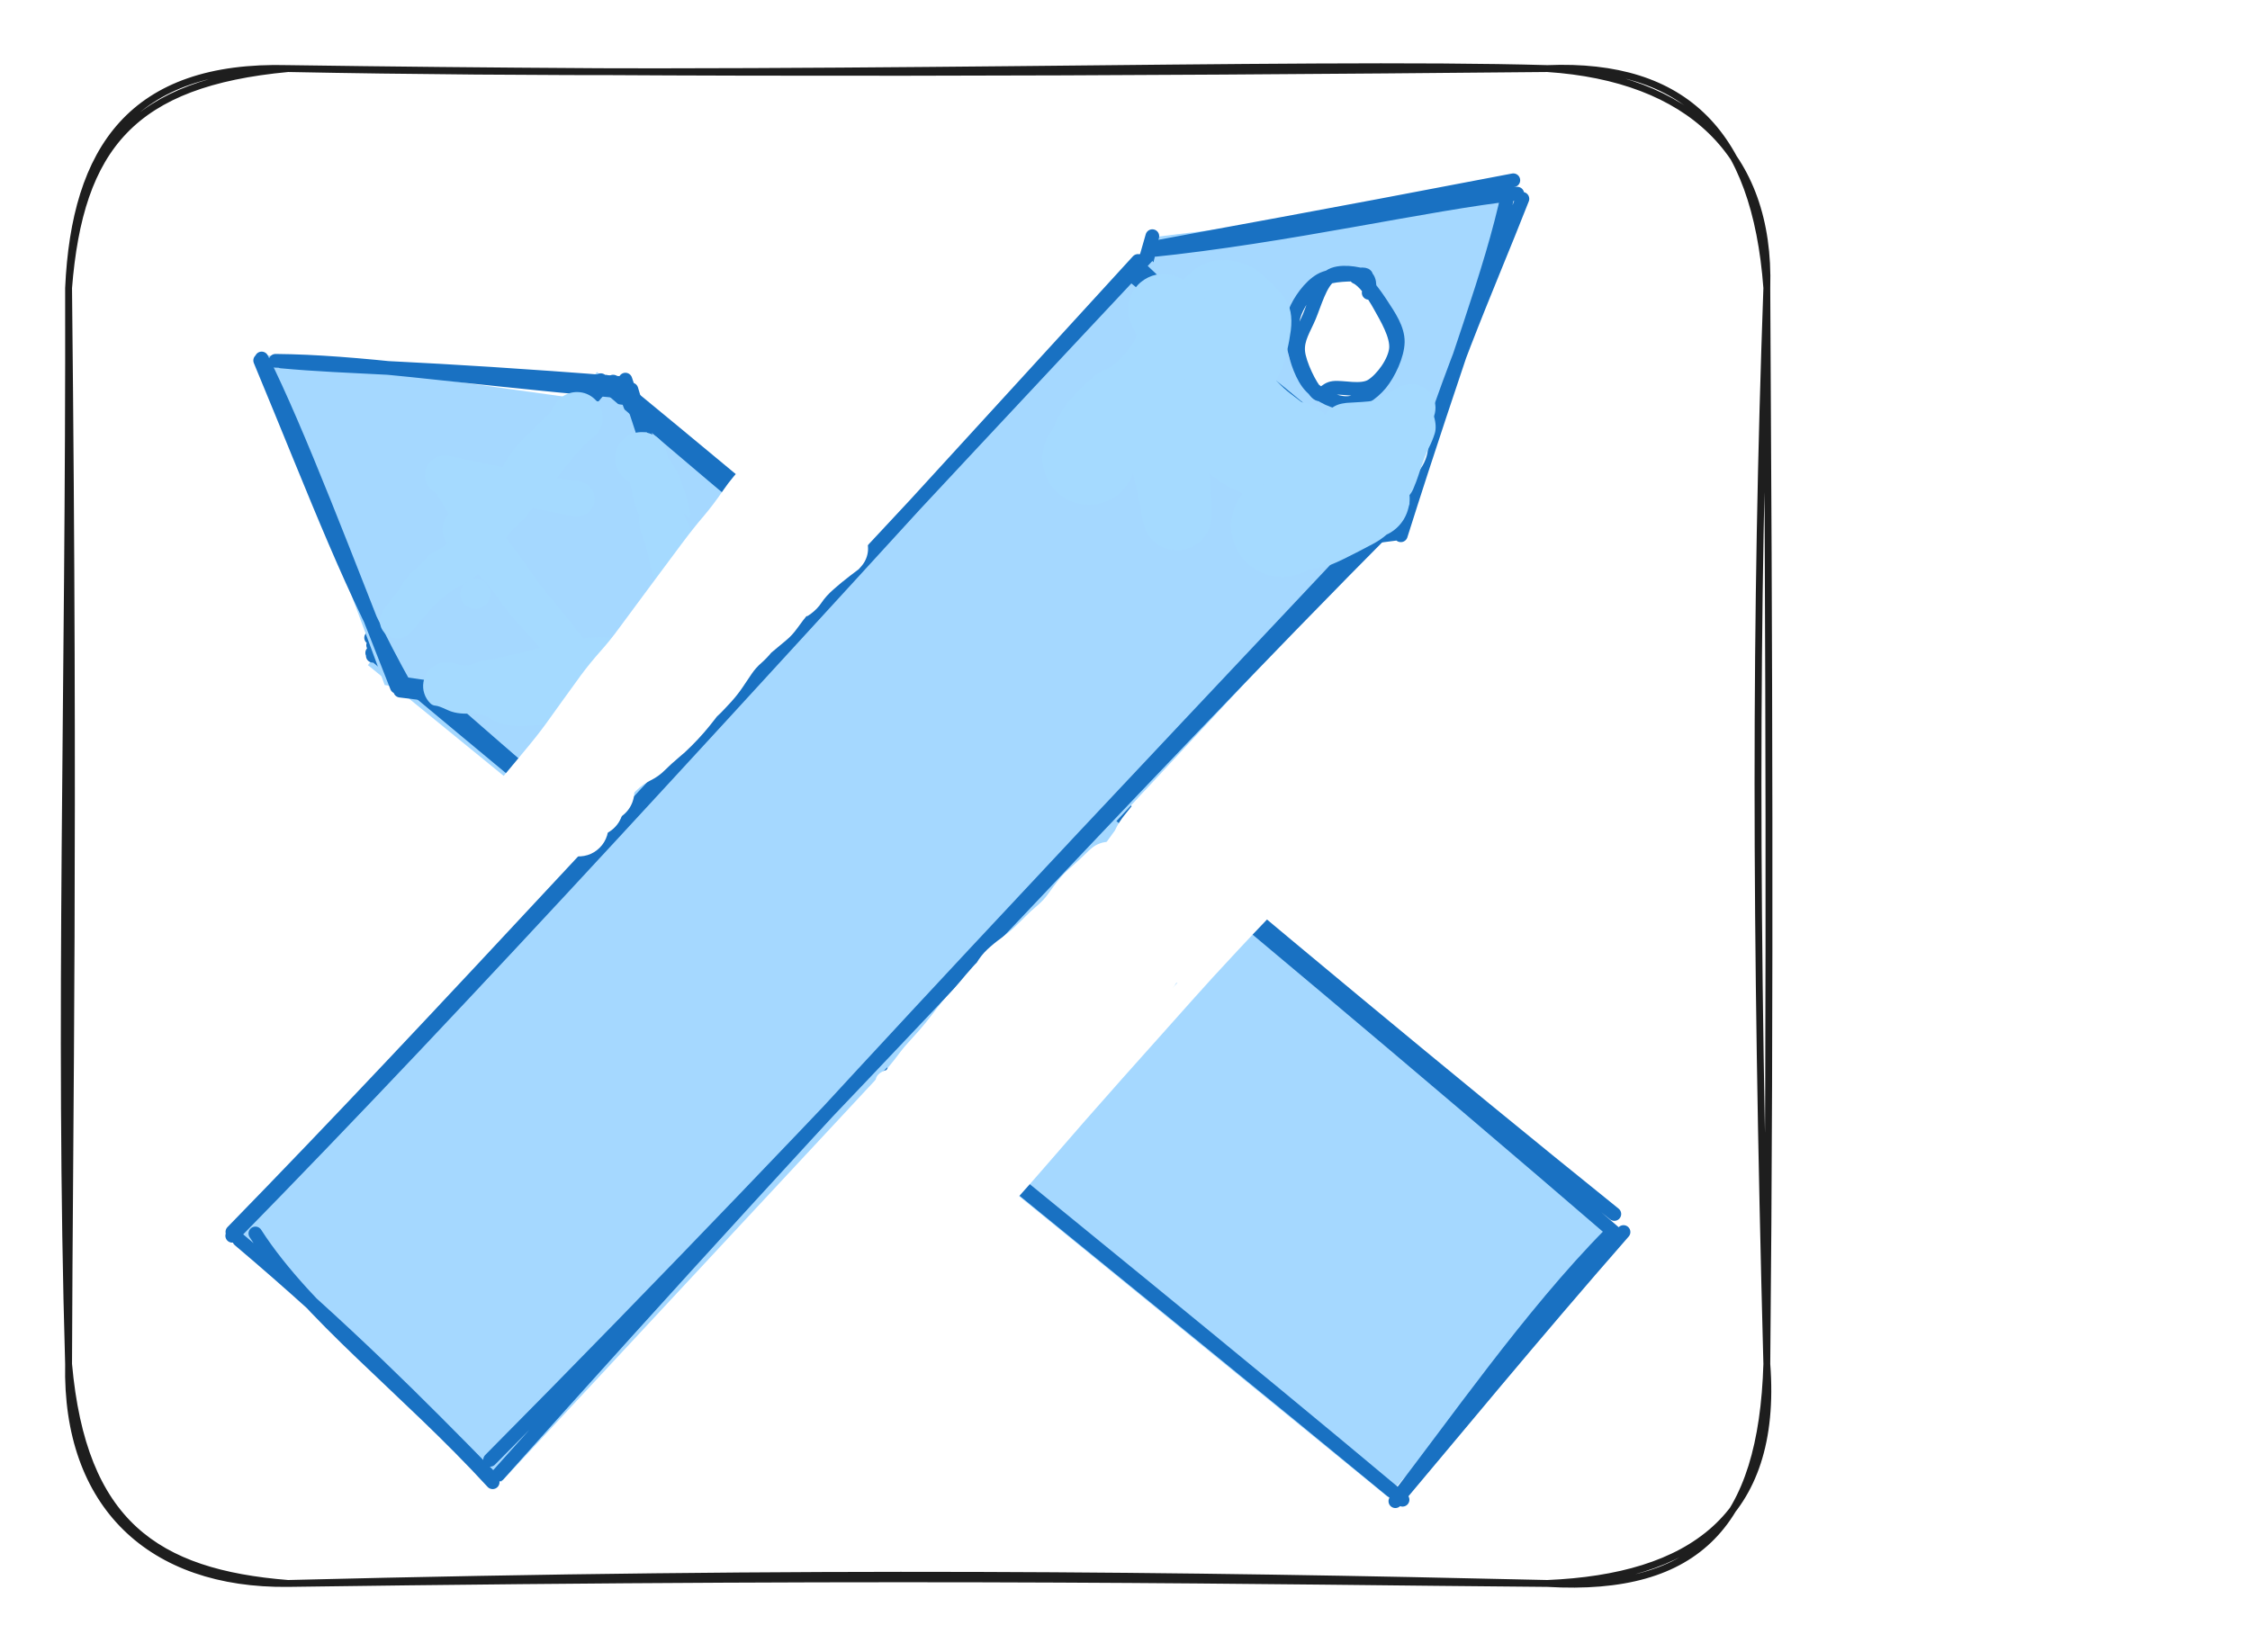<svg version="1.1" xmlns="http://www.w3.org/2000/svg" viewBox="0 0 328.059 240.926" width="984.178" height="722.777">
  <!-- svg-source:excalidraw -->
  
  <defs>
    <style class="style-fonts">
      @font-face {
        font-family: "Virgil";
        src: url("https://excalidraw.com/Virgil.woff2");
      }
      @font-face {
        font-family: "Cascadia";
        src: url("https://excalidraw.com/Cascadia.woff2");
      }
    </style>
    
  </defs>
  <rect x="0" y="0" width="328.059" height="240.926" fill="#ffffff"></rect><g stroke-linecap="round" transform="translate(119.342 40.758) rotate(309.644 25.701 96.624)"><path d="M-1.52 0.48 L52.7 -1.08 L50.69 194.22 L-0.06 192.32" stroke="none" stroke-width="0" fill="#a5d8ff"></path><path d="M1.21 -0.79 C11.71 -0.14, 25.29 0.71, 52.46 0.86 M-0.01 0.16 C10.38 -0.13, 22.8 1.13, 51.29 0.41 M53.13 1.63 C53.39 61.49, 51.9 126.78, 52.79 191.49 M52.14 0.11 C51.12 56.93, 52.24 114.4, 50.7 193.87 M50.16 192.89 C33.84 191.43, 13.28 193.22, 0.67 193.58 M51.62 194.2 C31.75 193.66, 12.53 193.74, 0.17 193.63 M1 194.3 C1.37 129.37, -0.75 63.78, 1.86 -1.71 M0.99 192.35 C0.9 145.62, -0.12 97.46, 0.26 -0.18" stroke="#1971c2" stroke-width="2" fill="none"></path></g><g stroke-linecap="round" transform="translate(159.256 12.249) rotate(48.936 27.095 44.235)"><path d="M27.83 0.31 L53.46 44.07 L28.09 90.24 L-1.7 44.07" stroke="none" stroke-width="0" fill="#a5d8ff" fill-rule="evenodd"></path><path d="M29.77 -0.68 C36.49 12.19, 42.58 25.83, 54.22 43.65 M27.64 0.14 C35.13 10.2, 40.34 20.72, 55.12 44.92 M52.27 45.04 C45.89 58.04, 39.45 69.57, 27.77 86.78 M54.91 44.66 C45.75 58.41, 35.58 73.71, 27.27 88.83 M27.15 86.73 C18.87 73.15, 10.85 62.9, -1.57 43.58 M27.41 89.15 C19.25 73.83, 10.39 59.38, -0.29 45.34 M0.04 44.17 C5.65 34.59, 10.93 25.91, 26.86 -1.46 M-0.29 45.29 C11.43 28.73, 21.21 10.14, 28.71 -0.61" stroke="#1971c2" stroke-width="2" fill="none"></path></g><g stroke-linecap="round" transform="translate(47.25 34.831) rotate(127.681 27.367 44.235)"><path d="M28.07 1.38 L55.19 46.15 L27.94 89.71 L1.63 43.68" stroke="none" stroke-width="0" fill="#a5d8ff" fill-rule="evenodd"></path><path d="M28.11 -1.51 C33.25 11.85, 40.87 20.68, 54.45 43.87 M27.43 0.83 C32.71 8.09, 38.97 18.39, 53.93 45.12 M53.6 43.43 C47.27 58.37, 40.05 69.81, 28.82 89.46 M54.31 44.6 C44.31 61.38, 33.49 78.97, 28.46 89.47 M27.06 86.95 C21.76 78.58, 16.01 71.42, -1 45.38 M27.49 87.66 C20.2 78.05, 14.28 67.08, 0.49 45.46 M-1.52 45.61 C10.23 27.98, 23.08 10.61, 26.82 1.87 M-0.92 44.04 C7.58 32.32, 14.48 20.83, 28.16 -0.11" stroke="#1971c2" stroke-width="2" fill="none"></path></g><g stroke-linecap="round" transform="translate(93.527 30.264) rotate(42.992 25.701 96.624)"><path d="M-0.83 -1.65 L52.64 -0.39 L52.79 193.38 L-0.17 192.91" stroke="none" stroke-width="0" fill="#a5d8ff"></path><path d="M-0.16 1.92 C14.48 1.11, 26.29 -1, 50.34 -0.98 M-0.58 0.36 C18.26 0.46, 35.75 0.86, 50.58 -0.74 M52.43 1.39 C50.54 60.05, 51.73 117.21, 49.41 192.11 M51.07 0.45 C50.86 58.79, 50.13 116.49, 51.77 192.87 M51.91 194.25 C33.52 192.8, 15.31 194.73, 1.87 191.3 M50.77 193.9 C36.45 193.26, 20.96 192.62, 0.79 193.6 M-0.74 193.42 C0.26 149.31, -0.51 106.5, -0.18 -1.68 M-0.37 193.85 C0.88 143.36, 0.15 93.5, -0.72 -0.19" stroke="#1971c2" stroke-width="2" fill="none"></path></g><g stroke-linecap="round" transform="translate(188.421 40.643) rotate(0 7.414 8.649)"><path d="M3.63 1.6 C5 0.6, 8.41 -0.79, 9.96 -0.51 C11.51 -0.22, 12.09 1.86, 12.94 3.33 C13.78 4.8, 15.11 6.47, 15.01 8.31 C14.9 10.16, 13.28 12.81, 12.29 14.41 C11.3 16.01, 10.36 17.65, 9.05 17.93 C7.74 18.2, 6.01 17.08, 4.44 16.06 C2.87 15.05, 0.39 13.65, -0.34 11.84 C-1.07 10.04, -0.82 7.16, 0.05 5.21 C0.93 3.25, 4.13 0.96, 4.89 0.12 C5.65 -0.71, 4.78 -0.01, 4.63 0.2 M8.58 0.47 C9.67 0.81, 10.51 2.43, 11.72 3.91 C12.93 5.39, 15.82 7.65, 15.84 9.34 C15.87 11.02, 13.19 12.65, 11.87 13.99 C10.56 15.34, 9.24 16.93, 7.93 17.39 C6.63 17.85, 5.25 17.58, 4.04 16.77 C2.83 15.96, 1.4 14.44, 0.67 12.53 C-0.05 10.61, -0.88 6.93, -0.3 5.28 C0.28 3.63, 2.73 3.49, 4.13 2.63 C5.53 1.76, 7.36 0.49, 8.11 0.09 C8.85 -0.3, 8.36 0.22, 8.59 0.24" stroke="none" stroke-width="0" fill="#ffffff"></path><path d="M8.99 -0.55 C10.38 -0.11, 11.99 2.18, 13.06 3.82 C14.12 5.45, 15.41 7.31, 15.38 9.23 C15.35 11.15, 14.09 13.83, 12.87 15.32 C11.65 16.8, 9.73 18.07, 8.04 18.14 C6.35 18.22, 4.03 17.1, 2.73 15.75 C1.43 14.41, 0.63 11.88, 0.24 10.06 C-0.15 8.25, -0.24 6.53, 0.4 4.89 C1.05 3.24, 2.54 1.13, 4.13 0.21 C5.71 -0.7, 8.82 -0.58, 9.9 -0.62 C10.98 -0.66, 10.84 -0.42, 10.62 0 M9.31 -0.22 C10.43 0.26, 11.77 2.15, 12.74 3.9 C13.71 5.64, 15.31 8.28, 15.12 10.23 C14.92 12.18, 13.09 14.65, 11.58 15.6 C10.06 16.55, 7.35 15.76, 6.01 15.93 C4.66 16.09, 4.37 17.48, 3.51 16.6 C2.65 15.72, 1.03 12.49, 0.86 10.64 C0.69 8.79, 1.72 7.34, 2.49 5.51 C3.25 3.68, 4.09 0.66, 5.44 -0.32 C6.79 -1.3, 9.65 -0.77, 10.6 -0.37 C11.55 0.03, 11.2 1.9, 11.14 2.06" stroke="#1971c2" stroke-width="2" fill="none"></path></g><g transform="translate(200.283 68.815) rotate(0 -0.494 1.236)" stroke="none"><path d="M-1.96 1.97 L0.31 -0.12 L-1.13 2.05 L-1.52 2.25 L0.62 0.2 L-1.24 3.71 L0.13 3.37 L-3.38 3.75 L-2.48 3.61 L-1.62 0.04 L-1.2 3.18 L0.72 1.38 L-1.21 2.94 L1.65 0.73 L2.21 0.43 L0.52 -0.79 L0.06 -1.63 L1.05 -1.4" stroke="none" stroke-width="0" fill="#a5d8ff" fill-rule="evenodd"></path><path fill="#1971c2" d="M 4.09,2.45 Q 4.09,2.45 3.71,3.23 3.34,4.02 3.21,4.17 3.08,4.31 2.71,4.79 2.34,5.27 1.86,5.64 1.39,6.02 0.84,6.27 0.29,6.52 -0.30,6.63 -0.89,6.74 -1.49,6.70 -2.10,6.67 -2.67,6.49 -3.25,6.31 -3.77,6.00 -4.29,5.69 -4.72,5.27 -5.15,4.84 -5.46,4.32 -5.77,3.81 -5.96,3.23 -6.14,2.66 -6.18,2.05 -6.21,1.45 -6.11,0.85 -6.00,0.26 -5.75,-0.28 -5.51,-0.83 -4.66,-2.09 -3.80,-3.34 -3.35,-3.75 -2.89,-4.15 -2.35,-4.44 -1.81,-4.73 -1.22,-4.87 -0.63,-5.02 -0.02,-5.03 0.58,-5.03 1.18,-4.88 1.77,-4.74 2.31,-4.46 2.86,-4.18 3.31,-3.78 3.77,-3.37 4.12,-2.87 4.47,-2.37 4.69,-1.80 4.91,-1.23 4.99,-0.62 5.06,-0.02 4.99,0.58 4.92,1.19 4.71,1.76 4.49,2.33 4.15,2.83 3.80,3.34 0.74,3.92 -2.30,4.51 -2.96,4.02 -3.62,3.53 -4.09,2.86 -4.56,2.19 -4.79,1.40 -5.02,0.62 -4.99,-0.19 -4.96,-1.01 -4.67,-1.78 -4.37,-2.55 -3.85,-3.18 -3.33,-3.81 -2.63,-4.24 -1.94,-4.68 -1.14,-4.86 -0.34,-5.05 0.46,-4.97 1.28,-4.90 2.03,-4.56 2.78,-4.23 3.38,-3.67 3.99,-3.12 4.38,-2.40 4.77,-1.68 4.92,-0.87 5.06,-0.07 4.94,0.73 4.82,1.54 4.45,2.27 4.07,3.00 3.49,3.58 2.90,4.15 2.16,4.50 1.42,4.86 0.61,4.96 -0.20,5.06 -1.00,4.89 -1.80,4.73 -2.51,4.32 -3.22,3.90 -3.76,3.29 -4.30,2.67 -4.61,1.91 -4.93,1.15 -4.98,0.34 -5.04,-0.47 -4.83,-1.26 -4.62,-2.06 -4.17,-2.74 -3.72,-3.43 -3.08,-3.93 -2.43,-4.44 -1.66,-4.71 -0.89,-4.98 -0.07,-5.00 0.74,-5.01 -1.52,-4.17 -3.80,-3.34 -3.35,-3.75 -2.89,-4.15 -2.35,-4.44 -1.81,-4.72 -1.22,-4.87 -0.63,-5.02 -0.02,-5.03 0.58,-5.03 1.18,-4.88 1.77,-4.74 2.31,-4.46 2.85,-4.18 3.31,-3.78 3.77,-3.37 4.12,-2.87 4.47,-2.37 4.69,-1.80 4.91,-1.23 4.99,-0.62 5.06,-0.02 4.99,0.58 4.92,1.19 4.71,1.76 4.49,2.33 4.15,2.83 3.80,3.34 3.44,3.83 3.08,4.31 2.71,4.79 2.34,5.27 1.86,5.64 1.39,6.02 0.84,6.27 0.29,6.52 -0.30,6.63 -0.89,6.74 -1.49,6.70 -2.10,6.67 -2.67,6.49 -3.25,6.31 -3.77,6.00 -4.29,5.69 -4.72,5.27 -5.15,4.84 -5.46,4.32 -5.77,3.81 -5.96,3.23 -6.14,2.66 -6.18,2.05 -6.21,1.45 -6.11,0.85 -6.00,0.26 -5.75,-0.28 -5.51,-0.83 -5.28,-1.00 -5.05,-1.18 -4.57,-1.81 -4.09,-2.45 -3.73,-2.90 -3.38,-3.36 -2.93,-3.71 -2.48,-4.07 -1.95,-4.31 -1.43,-4.55 -0.86,-4.65 -0.30,-4.76 0.27,-4.72 0.84,-4.69 1.39,-4.52 1.94,-4.35 2.43,-4.06 2.93,-3.76 3.33,-3.36 3.74,-2.95 4.04,-2.46 4.34,-1.97 4.51,-1.42 4.69,-0.87 4.72,-0.30 4.76,0.27 4.66,0.83 4.56,1.40 4.32,1.93 4.09,2.45 4.09,2.45 L 4.09,2.45 Z"></path></g><g transform="translate(176.559 45.585) rotate(0 -3.46 3.954)" stroke="none"><path fill="#1971c2" d="M 3.73,3.31 Q 3.73,3.31 2.66,4.65 1.59,5.99 -0.13,5.36 -1.87,4.72 -1.48,5.53 -1.09,6.34 -0.98,7.23 -0.87,8.12 -1.05,9.00 -1.23,9.88 -1.68,10.66 -2.13,11.44 -2.81,12.03 -3.49,12.62 -4.32,12.97 -5.15,13.31 -6.04,13.37 -6.94,13.44 -7.81,13.21 -8.68,12.98 -9.43,12.49 -10.18,11.99 -10.74,11.29 -11.29,10.58 -11.59,9.73 -11.89,8.88 -11.90,7.98 -11.92,7.08 -11.64,6.23 -11.37,5.37 -10.83,4.65 -10.30,3.92 -9.56,3.41 -8.83,2.89 -7.96,2.64 -7.10,2.39 -6.20,2.42 -5.30,2.46 -4.46,2.78 -3.62,3.10 -2.93,3.67 -2.24,4.24 -1.76,5.01 -1.29,5.77 -1.08,6.65 -0.88,7.52 -0.96,8.42 -1.04,9.31 -1.41,10.13 -1.78,10.96 -2.38,11.62 -2.99,12.28 -3.78,12.71 -4.57,13.14 -5.46,13.30 -6.34,13.46 -7.23,13.33 -8.12,13.19 -8.92,12.78 -9.72,12.38 -10.35,11.73 -10.98,11.09 -10.97,11.09 -10.97,11.09 -8.56,5.10 -6.14,-0.88 -4.93,-2.10 -3.73,-3.31 -3.28,-3.71 -2.82,-4.11 -2.29,-4.39 -1.76,-4.67 -1.17,-4.81 -0.59,-4.95 0.00,-4.95 0.61,-4.95 1.19,-4.81 1.77,-4.66 2.31,-4.38 2.84,-4.10 3.29,-3.70 3.74,-3.30 4.08,-2.80 4.42,-2.31 4.63,-1.74 4.84,-1.18 4.92,-0.58 4.99,0.00 4.91,0.60 4.84,1.20 4.63,1.76 4.41,2.32 4.07,2.82 3.73,3.31 3.73,3.31 L 3.73,3.31 Z"></path></g><g transform="translate(169.64 56.953) rotate(0 1.977 -4.201)" stroke="none"><path d="M-0.54 -1.81 L1.27 0.89 L-0.46 0.73 L1.81 -2.23 L-0.18 -3.17 L1.64 -4.73 L3.41 -4.7 L1.96 -2.18 L0.57 -3.75 L1.6 -7.23 L3.21 -6.81 L3.56 -7.26 L6.44 -7.09 L2.51 -8.77 L6.47 -8.91 L4.24 -9.93 L7.18 -9.76 L3.74 -9.54 L7.13 -10.79 L5.1 -9.09 L6.01 -12.3 L8.62 -12.2 L8.68 -10.74 L6.23 -13.66 L5.67 -10.24 L8.53 -9.93 L6.13 -10.07 L7.77 -10.59 L7.9 -7.16 L5.34 -6.4 L3.95 -5.08 L3.31 -4.28 L2.93 -3.58 L2.89 -5.27 L1.61 -2.04 L-0.04 -3.62 L-0.04 -1.02 L2.52 -1.19 L1.07 -2.72 L1.78 -0.52 L1.22 -0.52 L-0.92 2.18 L-2.17 0.57 L-0.58 1.08 L-1.53 2.87 L-3.05 1.67 L-2.64 1.55 L-4.54 2.28 L-3.6 3.61 L-2.55 2.1 L-3.36 5.41 L-0.53 1.19" stroke="none" stroke-width="0" fill="#a5d8ff" fill-rule="evenodd"></path><path fill="#e7f5ff" d="M -4.36,-2.49 Q -4.36,-2.49 -3.88,-3.53 -3.39,-4.57 -2.24,-6.81 -1.09,-9.04 0.63,-11.89 2.36,-14.74 2.46,-15.13 2.55,-15.53 3.10,-16.04 3.65,-16.55 4.31,-16.91 4.96,-17.27 5.69,-17.47 6.41,-17.66 7.16,-17.68 7.91,-17.69 8.64,-17.53 9.37,-17.37 10.04,-17.03 10.71,-16.70 11.28,-16.21 11.85,-15.73 12.29,-15.12 12.73,-14.52 13.01,-13.82 13.29,-13.13 13.40,-12.39 13.50,-11.64 13.43,-10.90 13.36,-10.15 13.11,-9.45 12.86,-8.74 12.44,-8.12 12.03,-7.49 12.75,-9.86 13.47,-12.24 13.00,-9.66 12.54,-7.08 10.85,-4.32 9.16,-1.55 7.83,0.38 6.50,2.33 4.97,4.29 3.44,6.25 1.48,7.94 -0.47,9.63 -1.29,9.88 -2.10,10.13 -2.95,10.18 -3.80,10.23 -4.63,10.07 -5.47,9.92 -6.24,9.57 -7.01,9.22 -7.68,8.69 -8.35,8.16 -8.87,7.49 -9.39,6.82 -9.74,6.04 -10.08,5.27 -10.23,4.43 -10.38,3.60 -10.33,2.75 -10.27,1.90 -10.02,1.09 -9.76,0.28 -9.32,-0.44 -8.88,-1.16 -8.27,-1.76 -7.67,-2.36 -6.94,-2.80 -6.21,-3.23 -5.48,-4.10 -4.74,-4.96 -3.82,-5.59 -2.90,-6.21 -1.84,-6.52 -0.77,-6.82 0.33,-6.76 1.44,-6.71 2.48,-6.30 3.51,-5.89 4.36,-5.18 5.21,-4.46 5.79,-3.51 6.36,-2.56 6.61,-1.48 6.85,-0.40 6.73,0.70 6.62,1.80 6.16,2.81 5.69,3.82 4.93,4.63 4.17,5.44 3.19,5.97 2.21,6.49 1.12,6.68 0.02,6.86 -1.06,6.69 -2.16,6.51 -3.14,5.99 -4.13,5.48 -4.89,4.67 -5.66,3.87 -6.13,2.87 -6.60,1.86 -6.73,0.76 -6.85,-0.34 -6.62,-1.42 -6.38,-2.51 -5.81,-3.46 -5.25,-4.42 -4.40,-5.14 -3.56,-5.86 -2.53,-6.28 -1.50,-6.69 -0.39,-6.76 0.71,-6.82 1.78,-6.53 2.85,-6.24 3.77,-5.62 4.70,-5.00 5.37,-4.12 6.05,-3.24 6.41,-2.18 6.77,-1.13 6.77,-0.02 6.77,1.08 6.42,2.13 6.07,3.19 5.41,4.07 4.74,4.96 4.74,4.96 4.74,4.96 2.13,7.30 -0.47,9.63 -1.29,9.88 -2.10,10.13 -2.95,10.18 -3.79,10.23 -4.63,10.07 -5.47,9.92 -6.24,9.57 -7.01,9.22 -7.68,8.69 -8.35,8.16 -8.87,7.49 -9.39,6.82 -9.74,6.04 -10.08,5.27 -10.23,4.43 -10.38,3.60 -10.33,2.75 -10.27,1.90 -10.02,1.09 -9.76,0.28 -9.32,-0.44 -8.88,-1.16 -8.27,-1.76 -7.67,-2.36 -6.94,-2.80 -6.21,-3.23 -6.25,-2.99 -6.29,-2.74 -4.52,-5.20 -2.75,-7.65 -0.74,-8.85 1.25,-10.05 1.90,-12.79 2.55,-15.53 3.10,-16.04 3.65,-16.55 4.31,-16.91 4.96,-17.27 5.69,-17.47 6.41,-17.66 7.16,-17.68 7.91,-17.69 8.64,-17.53 9.37,-17.37 10.04,-17.03 10.71,-16.70 11.28,-16.21 11.85,-15.73 12.29,-15.12 12.73,-14.52 13.01,-13.82 13.29,-13.13 13.40,-12.39 13.50,-11.65 13.43,-10.90 13.36,-10.15 13.11,-9.45 12.86,-8.74 12.44,-8.12 12.03,-7.49 12.07,-7.54 12.11,-7.60 10.46,-5.75 8.80,-3.91 7.23,-1.65 5.66,0.59 5.01,1.54 4.36,2.49 4.00,2.98 3.64,3.47 3.17,3.85 2.70,4.24 2.16,4.50 1.61,4.76 1.02,4.89 0.42,5.01 -0.17,4.99 -0.78,4.97 -1.36,4.80 -1.95,4.63 -2.47,4.33 -3.00,4.03 -3.44,3.61 -3.88,3.20 -4.21,2.68 -4.53,2.17 -4.73,1.60 -4.92,1.02 -4.97,0.42 -5.02,-0.18 -4.93,-0.77 -4.84,-1.37 -4.60,-1.93 -4.36,-2.49 -4.36,-2.49 L -4.36,-2.49 Z"></path></g><g transform="translate(187.927 73.263) rotate(0 7.166 -4.201)" stroke="none"><path fill="#e7f5ff" d="M -2.65,-4.42 Q -2.65,-4.42 -1.27,-5.34 0.09,-6.27 2.13,-7.87 4.16,-9.47 6.48,-10.92 8.81,-12.37 11.12,-13.38 13.43,-14.40 14.42,-14.39 15.40,-14.37 16.32,-14.05 17.25,-13.72 18.02,-13.11 18.80,-12.51 19.34,-11.69 19.87,-10.86 20.12,-9.91 20.37,-8.96 20.30,-7.98 20.24,-7.00 19.86,-6.10 19.48,-5.19 18.84,-4.45 18.19,-3.71 17.34,-3.22 16.49,-2.72 15.53,-2.53 14.57,-2.33 13.59,-2.45 12.62,-2.57 11.73,-3.00 10.85,-3.42 10.14,-4.11 9.44,-4.80 8.99,-5.67 8.55,-6.54 8.40,-7.52 8.26,-8.49 8.43,-9.45 8.60,-10.42 9.08,-11.28 9.55,-12.14 10.27,-12.81 11.00,-13.47 11.89,-13.87 12.79,-14.27 13.77,-14.36 14.75,-14.45 15.70,-14.23 16.66,-14.00 17.49,-13.48 18.33,-12.96 18.95,-12.21 19.58,-11.45 19.93,-10.53 20.28,-9.61 20.31,-8.63 20.35,-7.65 20.08,-6.71 19.80,-5.77 19.24,-4.96 18.67,-4.16 17.88,-3.57 17.09,-2.99 16.16,-2.69 15.22,-2.39 15.22,-2.39 15.22,-2.39 13.34,-1.50 11.46,-0.60 8.52,1.13 5.58,2.86 4.11,3.64 2.65,4.42 2.08,4.67 1.51,4.93 0.90,5.04 0.29,5.15 -0.32,5.11 -0.94,5.07 -1.54,4.88 -2.13,4.69 -2.66,4.37 -3.19,4.05 -3.63,3.60 -4.07,3.16 -4.39,2.63 -4.71,2.10 -4.89,1.50 -5.07,0.91 -5.11,0.29 -5.14,-0.32 -5.03,-0.94 -4.92,-1.55 -4.66,-2.11 -4.40,-2.68 -4.02,-3.17 -3.63,-3.66 -3.14,-4.04 -2.65,-4.42 -2.65,-4.42 L -2.65,-4.42 Z"></path></g><g transform="translate(171.617 75.24) rotate(0 -6.425 -8.155)" stroke="none"><path fill="#a5daff" d="M -5.04,0.50 Q -5.04,0.50 -5.27,-0.90 -5.51,-2.31 -6.02,-4.53 -6.53,-6.75 -7.44,-8.68 -8.35,-10.62 -5.89,-11.11 -3.43,-11.61 -5.05,-9.56 -6.68,-7.52 -6.33,-7.88 -5.98,-8.24 -6.18,-7.15 -6.39,-6.06 -6.93,-5.09 -7.48,-4.12 -8.30,-3.37 -9.12,-2.63 -10.14,-2.18 -11.16,-1.74 -12.27,-1.65 -13.38,-1.55 -14.45,-1.81 -15.53,-2.08 -16.47,-2.67 -17.41,-3.27 -18.11,-4.13 -18.81,-4.99 -19.20,-6.04 -19.58,-7.08 -19.62,-8.19 -19.65,-9.30 -19.33,-10.36 -19.01,-11.42 -18.36,-12.33 -17.72,-13.23 -16.82,-13.89 -15.92,-14.54 -14.86,-14.87 -13.80,-15.20 -12.69,-15.17 -11.58,-15.15 -10.53,-14.77 -9.49,-14.39 -8.62,-13.70 -7.75,-13.00 -7.15,-12.07 -6.55,-11.14 -6.28,-10.06 -6.00,-8.98 -6.09,-7.87 -6.17,-6.77 -6.61,-5.74 -7.05,-4.72 -7.78,-3.89 -8.52,-3.06 -9.49,-2.51 -10.45,-1.96 -11.54,-1.75 -12.63,-1.53 -13.73,-1.68 -14.84,-1.82 -15.83,-2.31 -16.83,-2.80 -17.62,-3.59 -18.41,-4.37 -18.90,-5.36 -19.40,-6.36 -19.56,-7.46 -19.71,-8.56 -19.71,-8.56 -19.71,-8.56 -18.39,-11.92 -17.07,-15.29 -15.56,-16.99 -14.05,-18.68 -12.04,-20.41 -10.04,-22.15 -6.82,-21.71 -3.60,-21.28 -1.70,-20.30 0.19,-19.32 1.74,-15.87 3.29,-12.42 3.97,-10.08 4.66,-7.73 4.80,-5.55 4.94,-3.36 4.99,-1.93 5.04,-0.50 5.02,0.10 5.01,0.71 4.85,1.30 4.69,1.89 4.40,2.43 4.10,2.96 3.69,3.41 3.27,3.86 2.76,4.19 2.25,4.53 1.68,4.73 1.10,4.94 0.50,5.00 -0.10,5.06 -0.71,4.97 -1.31,4.89 -1.88,4.66 -2.44,4.43 -2.94,4.07 -3.43,3.72 -3.83,3.25 -4.22,2.78 -4.50,2.24 -4.77,1.69 -4.90,1.09 -5.04,0.50 -5.04,0.50 L -5.04,0.50 Z"></path></g><g transform="translate(158.766 66.838) rotate(0 6.672 -8.649)" stroke="none"><path fill="#a5daff" d="M -4.62,-1.73 Q -4.62,-1.73 -4.29,-2.90 -3.95,-4.08 -2.66,-6.43 -1.37,-8.79 0.05,-10.42 1.47,-12.05 3.21,-13.32 4.94,-14.59 6.21,-16.48 7.48,-18.36 7.16,-18.30 6.85,-18.24 7.17,-19.25 7.49,-20.26 8.12,-21.12 8.74,-21.98 9.61,-22.59 10.48,-23.20 11.50,-23.50 12.51,-23.80 13.57,-23.76 14.64,-23.73 15.63,-23.35 16.62,-22.98 17.44,-22.30 18.26,-21.63 18.83,-20.73 19.39,-19.83 19.64,-18.80 19.88,-17.77 19.79,-16.71 19.69,-15.65 19.26,-14.68 18.84,-13.71 18.12,-12.93 17.40,-12.14 16.47,-11.63 15.55,-11.11 14.50,-10.92 13.46,-10.73 12.41,-10.89 11.36,-11.04 10.41,-11.52 9.46,-12.00 8.72,-12.76 7.98,-13.52 7.51,-14.47 7.05,-15.43 6.92,-16.48 6.78,-17.53 6.99,-18.57 7.20,-19.61 7.73,-20.53 8.26,-21.45 9.06,-22.15 9.86,-22.85 10.84,-23.26 11.82,-23.68 12.87,-23.75 13.93,-23.83 14.96,-23.56 15.99,-23.30 16.88,-22.72 17.77,-22.14 18.42,-21.30 19.08,-20.47 19.44,-19.47 19.79,-18.47 19.81,-17.41 19.83,-16.35 19.83,-16.35 19.83,-16.35 17.72,-12.73 15.62,-9.12 13.99,-7.54 12.37,-5.97 10.55,-4.79 8.74,-3.60 7.20,-2.03 5.66,-0.46 5.14,0.63 4.62,1.73 4.35,2.26 4.07,2.79 3.68,3.24 3.29,3.68 2.80,4.02 2.31,4.36 1.75,4.58 1.20,4.79 0.60,4.86 0.01,4.94 -0.57,4.87 -1.16,4.80 -1.72,4.59 -2.28,4.38 -2.77,4.04 -3.26,3.71 -3.66,3.26 -4.05,2.82 -4.33,2.29 -4.61,1.76 -4.76,1.19 -4.90,0.61 -4.90,0.01 -4.90,-0.57 -4.76,-1.15 -4.62,-1.73 -4.62,-1.73 L -4.62,-1.73 Z"></path></g><g transform="translate(172.111 49.539) rotate(0 8.155 10.379)" stroke="none"><path fill="#a5daff" d="M -4.06,-2.71 Q -4.06,-2.71 -3.58,-3.61 -3.09,-4.51 -1.79,-6.24 -0.49,-7.97 1.68,-9.90 3.86,-11.83 6.86,-11.58 9.86,-11.33 11.79,-9.61 13.73,-7.90 15.11,-6.16 16.49,-4.42 16.09,-1.32 15.68,1.76 14.76,4.17 13.84,6.57 12.14,8.61 10.44,10.65 10.00,8.44 9.56,6.23 11.50,7.79 13.45,9.36 15.98,10.92 18.50,12.48 20.51,13.63 22.53,14.78 23.13,17.22 23.73,19.65 23.15,23.58 22.56,27.51 22.45,27.59 22.33,27.66 22.06,28.85 21.78,30.04 21.14,31.07 20.51,32.11 19.57,32.89 18.63,33.67 17.50,34.10 16.36,34.54 15.15,34.60 13.93,34.65 12.76,34.31 11.59,33.97 10.59,33.28 9.59,32.59 8.86,31.61 8.14,30.63 7.76,29.48 7.38,28.32 7.40,27.10 7.41,25.88 7.81,24.73 8.21,23.58 8.96,22.62 9.71,21.66 10.72,20.99 11.73,20.32 12.91,20.00 14.09,19.69 15.30,19.77 16.52,19.85 17.64,20.31 18.77,20.77 19.69,21.57 20.61,22.37 21.22,23.42 21.84,24.47 22.09,25.66 22.34,26.85 22.20,28.06 22.05,29.27 21.53,30.37 21.01,31.47 20.16,32.34 19.31,33.22 18.23,33.78 17.15,34.33 15.95,34.52 14.74,34.70 13.54,34.49 12.34,34.28 11.27,33.70 10.20,33.12 9.38,32.23 8.55,31.33 8.05,30.22 7.55,29.11 7.43,27.90 7.31,26.69 7.31,26.69 7.31,26.69 8.95,25.29 10.59,23.89 8.73,22.20 6.88,20.51 9.01,21.73 11.13,22.96 8.77,22.18 6.40,21.40 4.29,19.53 2.19,17.66 0.87,15.71 -0.44,13.76 -0.72,10.95 -0.99,8.13 -0.45,5.97 0.08,3.80 1.57,1.41 3.07,-0.97 4.37,-3.23 5.67,-5.49 4.95,-3.21 4.23,-0.93 6.46,-1.76 8.70,-2.60 7.03,-0.74 5.36,1.10 4.71,1.90 4.06,2.71 3.68,3.15 3.30,3.60 2.82,3.94 2.34,4.29 1.79,4.50 1.24,4.72 0.66,4.80 0.07,4.88 -0.50,4.82 -1.09,4.76 -1.64,4.56 -2.20,4.36 -2.69,4.03 -3.18,3.71 -3.58,3.27 -3.97,2.84 -4.26,2.32 -4.54,1.80 -4.69,1.23 -4.84,0.66 -4.85,0.07 -4.86,-0.51 -4.73,-1.08 -4.59,-1.65 -4.33,-2.18 -4.06,-2.71 -4.06,-2.71 L -4.06,-2.71 Z"></path></g><g transform="translate(172.111 50.034) rotate(0 -1.236 -2.718)" stroke="none"><path d="M-0.2 -1.8 L1.37 -1.32 L0.71 -1.43 L-2.04 -1.65 L-2.56 0.21 L-1.67 0.44 L-0.16 -0.84 L-2.08 -1.32 L-3.07 -1.69 L-2.16 -4.88 L-2.12 -3.64 L-3.69 -5.33 L-3.49 -3.58 L-3.76 -5.44 L-3.71 -5.11 L-1.3 -7.12 L-2.61 -4.99 L-2.1 -5.45" stroke="none" stroke-width="0" fill="#a5d8ff" fill-rule="evenodd"></path><path fill="#a5daff" d="M -4.03,2.68 Q -4.03,2.68 -4.68,1.88 -5.33,1.08 -6.24,-0.80 -7.14,-2.70 -7.34,-3.29 -7.54,-3.88 -7.60,-4.50 -7.65,-5.13 -7.55,-5.75 -7.45,-6.36 -7.21,-6.94 -6.97,-7.51 -6.59,-8.02 -6.22,-8.52 -5.74,-8.91 -5.25,-9.31 -4.69,-9.58 -4.13,-9.85 -3.51,-9.98 -2.90,-10.10 -2.28,-10.08 -1.65,-10.06 -1.05,-9.89 -0.45,-9.71 0.08,-9.40 0.62,-9.09 1.08,-8.66 1.53,-8.23 1.86,-7.70 2.20,-7.18 1.48,-4.03 0.76,-0.88 0.03,-0.47 -0.70,-0.06 -1.52,0.08 -2.34,0.24 -3.18,0.12 -4.01,0.00 -4.76,-0.36 -5.51,-0.74 -6.10,-1.33 -6.69,-1.93 -7.06,-2.68 -7.43,-3.43 -7.54,-4.27 -7.65,-5.10 -7.49,-5.92 -7.33,-6.74 -6.91,-7.47 -6.50,-8.20 -5.87,-8.76 -5.24,-9.32 -4.47,-9.65 -3.70,-9.97 -2.86,-10.04 -2.03,-10.10 -1.21,-9.90 -0.40,-9.69 0.30,-9.24 1.00,-8.78 1.52,-8.13 2.05,-7.47 2.33,-6.68 2.62,-5.90 2.64,-5.06 2.66,-4.22 2.41,-3.42 2.16,-2.62 1.67,-1.94 1.18,-1.26 0.49,-0.77 -0.18,-0.28 -0.98,-0.04 -1.79,0.19 -2.62,0.17 -3.46,0.14 -4.25,-0.14 -5.04,-0.43 -5.69,-0.96 -6.34,-1.49 -6.79,-2.20 -7.24,-2.91 -7.44,-3.72 -7.64,-4.54 -7.56,-5.37 -7.49,-6.21 -7.16,-6.98 -6.82,-7.75 -6.98,-5.22 -7.14,-2.70 -7.34,-3.29 -7.54,-3.88 -7.60,-4.50 -7.65,-5.13 -7.55,-5.74 -7.45,-6.36 -7.21,-6.94 -6.97,-7.51 -6.59,-8.01 -6.22,-8.52 -5.74,-8.91 -5.25,-9.31 -4.69,-9.58 -4.13,-9.85 -3.51,-9.98 -2.90,-10.10 -2.28,-10.08 -1.65,-10.06 -1.05,-9.89 -0.45,-9.72 0.08,-9.40 0.62,-9.09 1.08,-8.66 1.53,-8.23 1.86,-7.70 2.20,-7.18 2.63,-5.83 3.06,-4.49 3.54,-3.59 4.03,-2.68 4.29,-2.16 4.55,-1.64 4.69,-1.07 4.82,-0.50 4.81,0.07 4.80,0.66 4.65,1.22 4.50,1.79 4.22,2.30 3.94,2.81 3.55,3.24 3.15,3.68 2.66,4.00 2.18,4.32 1.63,4.52 1.08,4.72 0.50,4.78 -0.07,4.84 -0.65,4.76 -1.23,4.68 -1.77,4.47 -2.32,4.25 -2.79,3.91 -3.27,3.57 -3.65,3.13 -4.03,2.68 -4.03,2.68 L -4.03,2.68 Z"></path></g><g transform="translate(169.64 45.091) rotate(0 9.391 10.132)" stroke="none"><path fill="#a5daff" d="M 3.13,-3.76 Q 3.13,-3.76 4.04,-3.13 4.95,-2.49 7.38,-0.58 9.81,1.33 11.51,3.69 13.21,6.05 14.93,8.48 16.64,10.91 18.55,12.34 20.46,13.76 22.80,15.63 25.15,17.51 25.42,18.60 25.69,19.69 25.60,20.80 25.52,21.92 25.07,22.96 24.63,23.99 23.88,24.83 23.13,25.66 22.16,26.22 21.18,26.77 20.08,26.98 18.97,27.20 17.86,27.05 16.75,26.90 15.74,26.40 14.73,25.90 13.94,25.11 13.14,24.32 12.64,23.31 12.14,22.31 11.99,21.19 11.84,20.08 12.05,18.98 12.26,17.87 12.81,16.90 13.36,15.92 14.19,15.17 15.03,14.42 16.06,13.97 17.09,13.52 18.21,13.43 19.33,13.34 20.42,13.61 21.51,13.88 22.46,14.48 23.40,15.09 24.11,15.96 24.81,16.83 25.20,17.89 25.59,18.94 25.62,20.06 25.66,21.19 25.33,22.26 25.00,23.34 24.34,24.25 23.69,25.16 22.78,25.82 21.87,26.47 20.79,26.80 19.72,27.14 18.60,27.11 17.48,27.08 16.42,26.69 15.37,26.31 14.49,25.60 13.61,24.90 13.01,23.96 12.40,23.01 12.40,23.01 12.40,23.01 13.15,24.04 13.89,25.06 11.66,22.90 9.43,20.73 7.99,19.08 6.55,17.42 5.28,15.29 4.00,13.17 5.27,14.95 6.54,16.73 5.19,14.43 3.85,12.14 2.96,9.98 2.06,7.82 0.25,6.58 -1.54,5.34 -2.34,4.55 -3.13,3.76 -3.54,3.33 -3.94,2.90 -4.23,2.38 -4.52,1.87 -4.68,1.30 -4.84,0.73 -4.86,0.14 -4.87,-0.44 -4.75,-1.02 -4.63,-1.59 -4.37,-2.12 -4.11,-2.65 -3.73,-3.11 -3.35,-3.56 -2.88,-3.91 -2.40,-4.26 -1.86,-4.49 -1.31,-4.71 -0.73,-4.80 -0.14,-4.89 0.44,-4.84 1.02,-4.78 1.58,-4.59 2.14,-4.40 2.64,-4.08 3.13,-3.76 3.13,-3.76 L 3.13,-3.76 Z"></path></g><g transform="translate(190.398 78.205) rotate(0 4.695 -2.965)" stroke="none"><path fill="#a5daff" d="M -1.35,-4.74 Q -1.35,-4.74 -0.41,-5.10 0.53,-5.47 2.80,-6.95 5.07,-8.42 3.38,-6.65 1.69,-4.88 2.71,-5.78 3.73,-6.68 3.96,-7.34 4.19,-7.99 4.57,-8.58 4.95,-9.16 5.46,-9.64 5.98,-10.12 6.59,-10.46 7.20,-10.80 7.87,-10.98 8.54,-11.16 9.24,-11.18 9.94,-11.20 10.62,-11.05 11.30,-10.90 11.93,-10.59 12.56,-10.28 13.09,-9.83 13.62,-9.38 14.04,-8.82 14.45,-8.25 14.71,-7.61 14.97,-6.96 15.08,-6.27 15.18,-5.58 15.11,-4.88 15.04,-4.19 15.11,-4.65 15.17,-5.11 14.97,-4.19 14.76,-3.28 14.28,-2.47 13.79,-1.67 13.08,-1.07 12.36,-0.46 11.49,-0.12 10.62,0.22 9.68,0.27 8.75,0.32 7.84,0.06 6.94,-0.18 6.17,-0.71 5.39,-1.23 4.83,-1.98 4.26,-2.73 3.96,-3.62 3.67,-4.51 3.67,-5.44 3.67,-6.38 3.97,-7.27 4.27,-8.16 4.84,-8.90 5.41,-9.65 6.19,-10.17 6.96,-10.70 7.87,-10.94 8.77,-11.19 9.71,-11.14 10.64,-11.09 11.51,-10.74 12.38,-10.39 13.10,-9.78 13.81,-9.17 14.29,-8.37 14.77,-7.56 14.97,-6.65 15.17,-5.73 15.07,-4.80 14.96,-3.87 14.57,-3.02 14.17,-2.17 13.53,-1.49 12.88,-0.81 12.05,-0.37 11.22,0.05 10.30,0.20 9.37,0.35 8.45,0.20 7.52,0.04 6.70,-0.39 5.87,-0.83 5.23,-1.51 4.58,-2.19 4.19,-3.04 3.80,-3.89 3.76,-5.29 3.73,-6.68 3.96,-7.33 4.19,-7.99 4.57,-8.58 4.95,-9.16 5.46,-9.64 5.98,-10.12 6.59,-10.46 7.20,-10.80 7.87,-10.98 8.54,-11.16 9.24,-11.18 9.94,-11.20 10.62,-11.05 11.30,-10.90 11.93,-10.59 12.56,-10.28 13.09,-9.83 13.62,-9.38 14.04,-8.82 14.45,-8.25 14.71,-7.61 14.97,-6.96 15.08,-6.27 15.18,-5.58 15.11,-4.88 15.04,-4.19 13.51,-2.12 11.98,-0.04 9.82,1.10 7.66,2.26 5.55,3.30 3.44,4.33 2.40,4.54 1.35,4.74 0.76,4.84 0.18,4.93 -0.41,4.88 -1.00,4.83 -1.56,4.64 -2.13,4.45 -2.63,4.13 -3.13,3.81 -3.54,3.38 -3.95,2.95 -4.25,2.43 -4.54,1.91 -4.71,1.34 -4.87,0.77 -4.89,0.17 -4.91,-0.41 -4.79,-0.99 -4.67,-1.58 -4.41,-2.11 -4.16,-2.65 -3.78,-3.11 -3.40,-3.57 -2.92,-3.92 -2.45,-4.28 -1.90,-4.51 -1.35,-4.74 -1.35,-4.74 L -1.35,-4.74 Z"></path></g><g transform="translate(198.8 73.263) rotate(0 0.741 -6.178)" stroke="none"><path fill="#a5daff" d="M -2.39,-1.02 Q -2.39,-1.02 -1.99,-2.03 -1.59,-3.03 -1.09,-4.01 -0.60,-4.99 0.03,-6.47 0.67,-7.94 1.14,-9.13 1.61,-10.31 2.84,-11.67 4.08,-13.03 6.96,-13.55 9.83,-14.07 10.27,-12.57 10.71,-11.07 10.39,-10.04 10.07,-9.01 9.52,-7.93 8.96,-6.86 8.46,-5.30 7.96,-3.75 7.68,-3.00 7.40,-2.26 7.22,-1.86 7.04,-1.47 6.78,-1.14 6.51,-0.80 6.17,-0.54 5.83,-0.27 5.43,-0.10 5.04,0.06 4.62,0.14 4.19,0.21 3.76,0.18 3.33,0.15 2.92,0.02 2.51,-0.10 2.15,-0.32 1.78,-0.55 1.48,-0.86 1.18,-1.16 0.96,-1.53 0.74,-1.90 0.61,-2.31 0.49,-2.73 0.47,-3.16 0.44,-3.58 0.52,-4.01 0.60,-4.43 0.67,-3.20 0.74,-1.96 0.60,-3.17 0.45,-4.38 0.80,-5.40 1.15,-6.42 0.97,-6.99 0.80,-7.57 0.85,-8.00 0.91,-8.44 1.07,-8.85 1.23,-9.26 1.48,-9.62 1.73,-9.98 2.06,-10.27 2.39,-10.55 2.79,-10.76 3.18,-10.96 3.60,-11.06 4.03,-11.16 4.47,-11.16 4.91,-11.15 5.34,-11.04 5.76,-10.94 6.15,-10.73 6.54,-10.52 6.86,-10.23 7.19,-9.93 7.44,-9.57 7.68,-9.21 7.84,-8.79 7.99,-8.38 8.04,-7.95 8.09,-7.51 6.45,-5.75 4.80,-4.00 3.40,-3.26 1.99,-2.53 0.90,-2.16 -0.18,-1.79 -1.38,-1.75 -2.58,-1.70 -4.25,-1.70 -5.93,-1.69 -6.52,-1.79 -7.12,-1.89 -7.65,-2.17 -8.19,-2.46 -8.60,-2.90 -9.02,-3.33 -9.27,-3.88 -9.53,-4.43 -9.59,-5.03 -9.66,-5.63 -9.53,-6.22 -9.40,-6.81 -9.09,-7.33 -8.77,-7.85 -8.31,-8.24 -7.85,-8.63 -7.29,-8.86 -6.73,-9.08 -6.13,-9.11 -5.52,-9.15 -4.94,-8.98 -4.36,-8.82 -3.86,-8.48 -3.36,-8.14 -2.99,-7.66 -2.62,-7.18 -2.43,-6.61 -2.24,-6.04 -2.24,-5.43 -2.24,-4.83 -2.43,-4.25 -2.62,-3.68 -2.99,-3.20 -3.36,-2.72 -3.86,-2.38 -4.36,-2.04 -4.94,-1.88 -5.52,-1.72 -6.13,-1.75 -6.73,-1.78 -7.29,-2.01 -7.85,-2.23 -8.31,-2.62 -8.77,-3.01 -9.09,-3.53 -9.40,-4.05 -9.53,-4.64 -9.66,-5.23 -9.59,-5.83 -9.53,-6.43 -9.27,-6.98 -9.02,-7.53 -8.60,-7.97 -8.19,-8.41 -7.65,-8.69 -7.12,-8.97 -6.52,-9.07 -5.92,-9.17 -5.93,-9.17 -5.93,-9.17 -4.22,-8.62 -2.51,-8.07 -0.98,-8.83 0.53,-9.58 2.31,-10.26 4.08,-10.93 2.44,-9.25 0.80,-7.57 0.85,-8.00 0.91,-8.44 1.07,-8.85 1.23,-9.26 1.48,-9.62 1.73,-9.98 2.06,-10.27 2.39,-10.55 2.79,-10.76 3.18,-10.96 3.60,-11.06 4.03,-11.16 4.47,-11.16 4.91,-11.15 5.34,-11.04 5.76,-10.94 6.15,-10.73 6.54,-10.52 6.86,-10.23 7.19,-9.93 7.44,-9.57 7.68,-9.21 7.84,-8.79 7.99,-8.38 8.04,-7.95 8.09,-7.51 8.08,-7.26 8.08,-7.01 7.64,-5.93 7.20,-4.85 7.30,-3.55 7.40,-2.26 7.22,-1.86 7.04,-1.47 6.78,-1.14 6.51,-0.80 6.17,-0.54 5.83,-0.27 5.43,-0.10 5.04,0.06 4.62,0.14 4.19,0.21 3.76,0.18 3.33,0.15 2.92,0.02 2.51,-0.10 2.15,-0.32 1.78,-0.55 1.48,-0.86 1.18,-1.16 0.96,-1.53 0.74,-1.90 0.61,-2.31 0.49,-2.73 0.47,-3.15 0.44,-3.58 0.52,-4.01 0.60,-4.43 0.65,-4.68 0.69,-4.93 1.11,-5.91 1.54,-6.89 1.95,-8.11 2.36,-9.33 3.44,-9.84 4.52,-10.35 7.19,-10.34 9.86,-10.32 8.92,-9.44 7.97,-8.56 7.10,-7.62 6.23,-6.69 5.58,-5.18 4.93,-3.67 4.11,-2.30 3.29,-0.94 2.84,0.04 2.39,1.02 2.23,1.29 2.07,1.56 1.86,1.79 1.64,2.02 1.37,2.18 1.11,2.35 0.81,2.45 0.51,2.55 0.20,2.57 -0.11,2.60 -0.42,2.55 -0.73,2.50 -1.01,2.37 -1.30,2.25 -1.55,2.06 -1.80,1.87 -2.00,1.63 -2.20,1.38 -2.33,1.10 -2.47,0.81 -2.53,0.51 -2.59,0.20 -2.58,-0.10 -2.57,-0.42 -2.48,-0.72 -2.39,-1.02 -2.39,-1.02 L -2.39,-1.02 Z"></path></g><g transform="translate(192.869 67.826) rotate(0 6.672 -4.201)" stroke="none"><path d="M1.92 -0.94 L1.5 1.96 L1.12 -1.49 L2.13 -2.04 L1.47 -2.92 L2.02 -0.73 L3.91 -1.7 L2.79 -3.01 L3.23 -3.13 L4.91 -3.11 L2.06 -2.9 L5.67 -2.63 L5.38 -4.49 L5.74 -3.97 L4.53 -3.25 L4.6 -6.41 L6.16 -5.36 L8.09 -4.56 L8.28 -3.38 L6.91 -6.38 L6.76 -7.17 L6.56 -6.66 L9.27 -4.45 L9.92 -6.56 L9.38 -7.29 L8.22 -7.03 L7.96 -6.59 L9.99 -7.94 L9.25 -8.11 L11.14 -5.95 L11.8 -5.95 L9.92 -8.57 L13.04 -9.04 L13.91 -7.67 L12.74 -8.68 L12.56 -9.97 L12.51 -8.49 L13.15 -9.01 L11.79 -8.43 L10.78 -6.16 L11.86 -6.33 L8.42 -6.19 L8.36 -7.85 L8.37 -6.66 L7.27 -6.97 L8.29 -6.49 L5.91 -7.06 L6.16 -6.96 L4.95 -4.28 L8.34 -3.68 L6.9 -5.7 L3.99 -6.1 L6.11 -5.17 L3.15 -7.02 L2.78 -4.92 L2.69 -4.59 L5.45 -5.53" stroke="none" stroke-width="0" fill="#a5d8ff" fill-rule="evenodd"></path><path fill="#a5daff" d="M -1.32,-2.21 Q -1.32,-2.21 -0.63,-2.67 0.04,-3.13 1.20,-4.27 2.36,-5.41 3.29,-5.91 4.23,-6.42 5.39,-7.39 6.54,-8.36 7.66,-9.13 8.78,-9.90 10.00,-10.69 11.21,-11.48 11.45,-11.53 11.69,-11.57 12.09,-11.68 12.50,-11.79 12.92,-11.79 13.34,-11.80 13.75,-11.71 14.16,-11.61 14.53,-11.42 14.91,-11.23 15.22,-10.96 15.54,-10.69 15.79,-10.35 16.03,-10.01 16.19,-9.62 16.34,-9.22 16.40,-8.81 16.46,-8.39 16.41,-7.98 16.37,-7.56 16.23,-7.16 16.09,-6.77 15.85,-6.42 15.62,-6.07 15.31,-5.79 15.00,-5.50 14.63,-5.30 14.26,-5.10 13.07,-4.56 11.87,-4.02 10.93,-3.26 9.99,-2.51 8.73,-2.17 7.46,-1.83 5.46,-1.81 3.46,-1.79 2.87,-1.88 2.29,-1.98 1.77,-2.26 1.25,-2.53 0.85,-2.96 0.44,-3.39 0.19,-3.92 -0.04,-4.46 -0.11,-5.04 -0.17,-5.63 -0.05,-6.20 0.07,-6.78 0.37,-7.28 0.68,-7.79 1.13,-8.17 1.58,-8.55 2.12,-8.77 2.67,-8.99 3.26,-9.02 3.85,-9.05 4.42,-8.89 4.98,-8.74 5.47,-8.41 5.96,-8.08 6.32,-7.61 6.67,-7.14 6.86,-6.58 7.05,-6.02 7.05,-5.43 7.05,-4.84 6.86,-4.28 6.67,-3.73 6.32,-3.26 5.96,-2.79 5.47,-2.46 4.98,-2.13 4.42,-1.97 3.85,-1.81 3.26,-1.84 2.67,-1.87 2.12,-2.09 1.58,-2.31 1.13,-2.69 0.68,-3.07 0.37,-3.58 0.07,-4.08 -0.05,-4.66 -0.17,-5.23 -0.11,-5.82 -0.04,-6.41 0.19,-6.94 0.44,-7.48 0.85,-7.90 1.25,-8.33 1.77,-8.61 2.29,-8.88 2.87,-8.98 3.46,-9.07 3.45,-9.07 3.45,-9.07 5.65,-9.20 7.85,-9.32 8.85,-9.81 9.85,-10.30 10.77,-10.94 11.69,-11.57 12.09,-11.68 12.50,-11.79 12.92,-11.79 13.34,-11.80 13.75,-11.71 14.16,-11.61 14.53,-11.42 14.91,-11.23 15.22,-10.96 15.54,-10.69 15.79,-10.35 16.03,-10.01 16.19,-9.62 16.34,-9.23 16.40,-8.81 16.46,-8.39 16.41,-7.98 16.37,-7.56 16.23,-7.16 16.09,-6.77 15.85,-6.42 15.62,-6.07 15.31,-5.79 15.00,-5.50 14.63,-5.30 14.26,-5.10 14.27,-5.30 14.28,-5.50 13.13,-4.69 11.97,-3.89 10.19,-3.24 8.41,-2.59 6.70,-1.54 5.00,-0.48 3.89,0.47 2.79,1.43 2.05,1.82 1.32,2.21 1.04,2.33 0.75,2.46 0.45,2.51 0.14,2.57 -0.16,2.55 -0.47,2.53 -0.76,2.44 -1.06,2.34 -1.33,2.18 -1.59,2.02 -1.81,1.80 -2.03,1.58 -2.19,1.31 -2.35,1.05 -2.44,0.75 -2.53,0.45 -2.55,0.14 -2.57,-0.16 -2.51,-0.47 -2.45,-0.77 -2.33,-1.05 -2.20,-1.34 -2.01,-1.58 -1.81,-1.82 -1.57,-2.02 -1.32,-2.21 -1.32,-2.21 L -1.32,-2.21 Z"></path></g><g stroke-linecap="round" transform="translate(10 10) rotate(0 123.807 110.463)"><path d="M32 0 M32 0 C104.95 1.45, 179.05 -1.05, 215.61 0 M32 0 C90.84 0.85, 151.69 0.61, 215.61 0 M215.61 0 C236.15 1.36, 248.19 12.32, 247.61 32 M215.61 0 C235.8 -0.83, 245.94 9.54, 247.61 32 M247.61 32 C245.89 80.09, 245.9 124.17, 247.61 188.93 M247.61 32 C247.91 83.94, 248.14 133.67, 247.61 188.93 M247.61 188.93 C246.9 212.1, 237.71 222.22, 215.61 220.93 M247.61 188.93 C249.32 211.38, 236.32 220.06, 215.61 220.93 M215.61 220.93 C173.36 220.6, 128.76 219.59, 32 220.93 M215.61 220.93 C162.53 219.7, 108.53 219.01, 32 220.93 M32 220.93 C11.97 221.17, -0.43 209.52, 0 188.93 M32 220.93 C12.74 219.4, 2.08 212.12, 0 188.93 M0 188.93 C0.12 151.33, 0.87 112.65, 0 32 M0 188.93 C-1.47 138.9, 0.11 91.06, 0 32 M0 32 C0.91 11.74, 9.22 -0.62, 32 0 M0 32 C1.64 11.37, 9.4 2.11, 32 0" stroke="#1e1e1e" stroke-width="1" fill="none"></path></g><g transform="translate(69.309 86.607) rotate(0 0 0)" stroke="none"><path fill="#a5daff" d="M 1.57,-1.57 Q 1.57,-1.57 1.77,-1.27 1.98,-0.98 2.09,-0.64 2.20,-0.29 2.19,0.05 2.18,0.41 2.05,0.75 1.93,1.09 1.70,1.37 1.48,1.65 1.18,1.84 0.87,2.04 0.52,2.12 0.18,2.21 -0.17,2.18 -0.53,2.15 -0.86,2.01 -1.19,1.87 -1.46,1.63 -1.73,1.39 -1.90,1.07 -2.08,0.76 -2.15,0.41 -2.21,0.05 -2.17,-0.29 -2.12,-0.65 -1.96,-0.97 -1.80,-1.29 -1.54,-1.54 -1.29,-1.80 -0.97,-1.96 -0.65,-2.12 -0.29,-2.17 0.06,-2.21 0.41,-2.15 0.76,-2.08 1.07,-1.90 1.39,-1.73 1.63,-1.46 1.87,-1.19 2.01,-0.86 2.15,-0.53 2.18,-0.17 2.21,0.18 2.12,0.52 2.03,0.87 1.84,1.18 1.65,1.48 1.37,1.70 1.09,1.93 0.75,2.05 0.41,2.18 0.05,2.19 -0.30,2.20 -0.64,2.09 -0.98,1.98 -1.27,1.77 -1.57,1.56 -1.57,1.57 -1.57,1.57 -1.73,1.35 -1.90,1.14 -2.01,0.90 -2.12,0.66 -2.16,0.39 -2.21,0.13 -2.20,-0.13 -2.18,-0.40 -2.10,-0.65 -2.02,-0.91 -1.88,-1.14 -1.74,-1.36 -1.55,-1.55 -1.36,-1.74 -1.14,-1.88 -0.91,-2.02 -0.65,-2.10 -0.40,-2.18 -0.13,-2.20 0.13,-2.21 0.39,-2.16 0.66,-2.12 0.90,-2.01 1.14,-1.90 1.35,-1.73 1.57,-1.57 1.57,-1.57 L 1.57,-1.57 Z"></path></g><g transform="translate(84.136 72.769) rotate(0 -9.638 -1.73)" stroke="none"><path fill="#a5daff" d="M -0.42,2.56 Q -0.42,2.56 -2.12,2.21 -3.81,1.86 -5.15,1.61 -6.49,1.35 -7.54,1.12 -8.59,0.89 -10.17,0.85 -11.75,0.81 -13.68,0.46 -15.62,0.11 -17.52,-0.20 -19.43,-0.52 -19.89,-0.62 -20.35,-0.72 -20.76,-0.97 -21.17,-1.21 -21.48,-1.58 -21.79,-1.94 -21.96,-2.38 -22.14,-2.82 -22.17,-3.29 -22.19,-3.77 -22.06,-4.23 -21.94,-4.69 -21.67,-5.08 -21.41,-5.47 -21.03,-5.76 -20.65,-6.05 -20.20,-6.20 -19.75,-6.35 -19.27,-6.35 -18.80,-6.35 -18.35,-6.20 -17.90,-6.05 -17.52,-5.76 -17.14,-5.48 -16.87,-5.08 -16.61,-4.69 -16.48,-4.23 -16.35,-3.78 -16.38,-3.30 -16.40,-2.83 -16.58,-2.38 -16.75,-1.94 -17.06,-1.58 -17.37,-1.22 -17.77,-0.97 -18.18,-0.73 -18.64,-0.62 -19.11,-0.52 -19.58,-0.57 -20.05,-0.62 -20.49,-0.82 -20.92,-1.02 -21.26,-1.35 -21.61,-1.67 -21.83,-2.09 -22.05,-2.51 -22.13,-2.98 -22.21,-3.45 -22.13,-3.92 -22.06,-4.39 -21.83,-4.81 -21.61,-5.23 -21.27,-5.56 -20.92,-5.88 -20.49,-6.08 -20.06,-6.28 -19.59,-6.34 -19.11,-6.39 -19.11,-6.39 -19.11,-6.39 -17.50,-6.04 -15.89,-5.70 -14.25,-5.33 -12.60,-4.97 -11.11,-4.71 -9.62,-4.45 -7.56,-3.99 -5.49,-3.54 -4.25,-3.27 -3.00,-3.00 -1.28,-2.78 0.42,-2.56 0.72,-2.47 1.02,-2.38 1.29,-2.22 1.57,-2.07 1.79,-1.85 2.02,-1.63 2.18,-1.37 2.35,-1.10 2.45,-0.80 2.54,-0.50 2.57,-0.19 2.59,0.11 2.54,0.42 2.49,0.73 2.36,1.02 2.24,1.30 2.05,1.55 1.86,1.80 1.62,2.00 1.38,2.20 1.09,2.33 0.81,2.46 0.50,2.53 0.19,2.59 -0.11,2.57 -0.42,2.56 -0.42,2.56 L -0.42,2.56 Z"></path></g><g transform="translate(64.861 69.309) rotate(0 11.368 16.804)" stroke="none"><path fill="#a5daff" d="M 2.15,-1.16 Q 2.15,-1.16 3.03,0.75 3.90,2.66 4.62,4.02 5.35,5.37 6.03,6.21 6.71,7.05 8.09,8.99 9.47,10.93 11.03,12.74 12.59,14.55 13.87,16.05 15.15,17.55 16.18,18.79 17.21,20.03 18.11,21.17 19.02,22.30 19.75,23.24 20.48,24.18 21.70,26.03 22.93,27.87 24.11,30.01 25.29,32.15 25.46,32.59 25.62,33.04 25.64,33.52 25.65,33.99 25.51,34.45 25.37,34.90 25.10,35.29 24.82,35.68 24.43,35.96 24.05,36.24 23.59,36.38 23.14,36.52 22.66,36.51 22.18,36.50 21.74,36.34 21.29,36.17 20.92,35.87 20.54,35.58 20.29,35.18 20.03,34.78 19.91,34.31 19.79,33.85 19.83,33.38 19.87,32.90 20.06,32.46 20.24,32.02 20.56,31.67 20.88,31.31 21.29,31.08 21.71,30.84 22.17,30.75 22.64,30.66 23.11,30.72 23.59,30.78 24.01,30.99 24.44,31.21 24.78,31.54 25.12,31.88 25.33,32.30 25.54,32.73 25.61,33.20 25.68,33.67 25.59,34.14 25.50,34.61 25.27,35.03 25.03,35.44 24.68,35.76 24.32,36.08 23.89,36.27 23.45,36.46 22.97,36.50 22.50,36.54 22.04,36.43 21.57,36.31 21.17,36.06 20.77,35.80 20.47,35.43 20.17,35.06 20.17,35.06 20.17,35.06 19.37,33.58 18.57,32.10 17.84,30.60 17.12,29.09 15.96,27.45 14.81,25.81 13.31,24.01 11.81,22.20 10.85,20.75 9.89,19.29 9.22,18.43 8.55,17.57 7.77,16.53 6.99,15.49 6.16,14.53 5.32,13.57 4.16,11.66 2.99,9.75 2.22,8.58 1.45,7.42 0.76,6.07 0.07,4.72 -1.04,2.94 -2.15,1.16 -2.26,0.88 -2.37,0.61 -2.41,0.31 -2.45,0.02 -2.42,-0.26 -2.38,-0.56 -2.28,-0.83 -2.18,-1.11 -2.01,-1.36 -1.85,-1.60 -1.63,-1.80 -1.41,-2.00 -1.15,-2.14 -0.89,-2.28 -0.60,-2.35 -0.32,-2.43 -0.02,-2.43 0.26,-2.43 0.55,-2.37 0.84,-2.30 1.10,-2.16 1.37,-2.03 1.59,-1.83 1.81,-1.64 1.98,-1.40 2.15,-1.16 2.15,-1.16 L 2.15,-1.16 Z"></path></g><g transform="translate(87.596 102.917) rotate(0 -9.885 -13.097)" stroke="none"><path fill="#a5daff" d="M -2.23,1.39 Q -2.23,1.39 -2.93,0.25 -3.64,-0.88 -4.24,-1.76 -4.84,-2.64 -6.13,-4.41 -7.42,-6.19 -8.03,-7.22 -8.63,-8.24 -9.49,-9.18 -10.35,-10.11 -11.80,-11.70 -13.26,-13.29 -14.30,-14.77 -15.34,-16.25 -16.15,-17.26 -16.97,-18.28 -18.15,-19.44 -19.33,-20.59 -18.57,-21.79 -17.81,-22.99 -18.29,-22.74 -18.78,-22.50 -19.31,-22.43 -19.85,-22.35 -20.38,-22.46 -20.91,-22.56 -21.38,-22.82 -21.85,-23.09 -22.21,-23.49 -22.58,-23.89 -22.79,-24.39 -23.01,-24.88 -23.05,-25.42 -23.10,-25.96 -22.97,-26.48 -22.84,-27.01 -22.55,-27.47 -22.26,-27.92 -21.84,-28.26 -21.42,-28.60 -20.91,-28.79 -20.40,-28.98 -19.86,-28.99 -19.32,-29.01 -18.80,-28.85 -18.29,-28.69 -17.85,-28.38 -17.41,-28.06 -17.09,-27.63 -16.77,-27.19 -16.61,-26.67 -16.45,-26.15 -16.47,-25.61 -16.48,-25.07 -16.67,-24.56 -16.85,-24.06 -17.19,-23.63 -17.53,-23.21 -17.98,-22.92 -18.44,-22.63 -18.96,-22.50 -19.49,-22.37 -20.03,-22.41 -20.56,-22.45 -21.06,-22.66 -21.56,-22.88 -21.96,-23.24 -22.36,-23.60 -22.63,-24.07 -22.90,-24.54 -23.00,-25.07 -23.10,-25.60 -23.03,-26.13 -22.96,-26.67 -22.72,-27.15 -22.48,-27.64 -22.10,-28.02 -21.72,-28.41 -21.72,-28.41 -21.72,-28.41 -18.25,-27.08 -14.78,-25.76 -13.98,-24.68 -13.17,-23.60 -11.96,-22.00 -10.75,-20.39 -9.70,-18.79 -8.64,-17.19 -7.54,-15.96 -6.44,-14.73 -5.67,-13.65 -4.91,-12.58 -3.99,-11.02 -3.07,-9.46 -1.70,-7.50 -0.34,-5.54 0.23,-4.60 0.80,-3.66 1.51,-2.52 2.23,-1.39 2.36,-1.10 2.49,-0.81 2.56,-0.50 2.62,-0.19 2.60,0.11 2.59,0.43 2.50,0.73 2.41,1.04 2.25,1.31 2.09,1.59 1.87,1.81 1.65,2.04 1.38,2.21 1.11,2.38 0.81,2.48 0.51,2.57 0.19,2.60 -0.11,2.62 -0.43,2.57 -0.74,2.52 -1.03,2.39 -1.32,2.27 -1.57,2.07 -1.83,1.88 -2.03,1.64 -2.23,1.39 -2.23,1.39 L -2.23,1.39 Z"></path></g><g transform="translate(57.941 90.561) rotate(0 13.097 -14.827)" stroke="none"><path fill="#a5daff" d="M -2.01,-1.60 Q -2.01,-1.60 -1.47,-2.34 -0.93,-3.07 -0.25,-3.95 0.43,-4.83 1.03,-5.78 1.64,-6.74 2.52,-7.46 3.39,-8.19 4.13,-9.06 4.87,-9.94 6.12,-10.49 7.37,-11.05 7.87,-12.30 8.36,-13.55 9.12,-14.65 9.89,-15.75 10.63,-16.82 11.37,-17.90 12.13,-18.69 12.88,-19.48 13.89,-20.46 14.90,-21.44 15.35,-22.40 15.80,-23.37 16.65,-24.56 17.50,-25.76 18.35,-26.55 19.20,-27.34 19.98,-28.14 20.76,-28.93 21.60,-29.73 22.43,-30.52 22.57,-30.83 22.70,-31.13 23.03,-31.65 23.36,-32.17 23.84,-32.55 24.31,-32.94 24.89,-33.15 25.46,-33.36 26.07,-33.38 26.68,-33.40 27.27,-33.23 27.86,-33.05 28.36,-32.69 28.86,-32.34 29.22,-31.84 29.57,-31.35 29.76,-30.76 29.94,-30.18 29.93,-29.56 29.91,-28.95 29.70,-28.38 29.49,-27.80 29.11,-27.32 28.73,-26.84 28.22,-26.51 27.70,-26.18 27.11,-26.03 26.51,-25.88 25.90,-25.92 25.29,-25.97 24.73,-26.21 24.16,-26.45 23.71,-26.86 23.25,-27.26 22.94,-27.80 22.64,-28.33 22.52,-28.93 22.41,-29.53 22.49,-30.14 22.57,-30.75 22.84,-31.30 23.11,-31.85 23.54,-32.28 23.97,-32.72 24.52,-32.99 25.06,-33.26 25.67,-33.35 26.28,-33.43 26.88,-33.32 27.48,-33.21 28.02,-32.91 28.55,-32.61 28.96,-32.16 29.37,-31.70 29.62,-31.14 29.86,-30.58 29.91,-29.97 29.97,-29.36 29.82,-28.76 29.67,-28.17 29.67,-28.17 29.67,-28.17 27.70,-26.10 25.72,-24.04 24.76,-22.80 23.80,-21.57 23.13,-20.70 22.46,-19.84 21.51,-18.72 20.55,-17.59 19.53,-16.23 18.51,-14.86 17.51,-14.00 16.50,-13.14 15.65,-11.82 14.80,-10.50 13.87,-9.41 12.93,-8.32 12.19,-7.37 11.45,-6.41 10.34,-5.79 9.24,-5.18 8.27,-4.60 7.31,-4.02 6.34,-3.19 5.37,-2.36 4.29,-1.06 3.20,0.23 2.61,0.92 2.01,1.60 1.78,1.82 1.56,2.04 1.30,2.20 1.03,2.35 0.73,2.44 0.43,2.53 0.12,2.55 -0.18,2.56 -0.48,2.50 -0.79,2.45 -1.07,2.32 -1.35,2.19 -1.59,1.99 -1.83,1.80 -2.02,1.55 -2.21,1.30 -2.34,1.02 -2.46,0.74 -2.51,0.43 -2.57,0.12 -2.55,-0.18 -2.52,-0.49 -2.43,-0.78 -2.33,-1.08 -2.17,-1.34 -2.01,-1.60 -2.01,-1.60 L -2.01,-1.60 Z"></path></g><g transform="translate(79.194 102.423) rotate(0 12.109 -16.31)" stroke="none"><path fill="#a5daff" d="M 0,-2.55 Q 0,-2.55 0.71,-2.60 1.42,-2.64 2.74,-2.76 4.06,-2.87 5.55,-2.70 7.04,-2.52 8.62,-1.99 10.20,-1.46 11.39,-0.92 12.59,-0.38 13.77,-0.70 14.96,-1.01 16.19,-1.04 17.42,-1.08 18.75,-0.80 20.07,-0.52 18.60,0.07 17.12,0.67 18.22,-0.73 19.31,-2.14 19.71,-3.26 20.11,-4.39 21.03,-5.07 21.94,-5.75 21.21,-4.96 20.47,-4.18 20.46,-5.37 20.45,-6.55 20.44,-7.79 20.43,-9.02 19.82,-9.95 19.22,-10.88 19.08,-12.13 18.94,-13.38 18.37,-14.50 17.80,-15.62 17.07,-16.58 16.33,-17.54 15.91,-19.00 15.49,-20.46 15.24,-21.70 14.99,-22.95 14.50,-24.14 14.01,-25.33 13.97,-26.56 13.93,-27.79 14.44,-26.77 14.95,-25.75 14.33,-26.73 13.70,-27.70 13.35,-29.02 13.00,-30.34 12.73,-31.70 12.45,-33.07 13.00,-32.43 13.55,-31.79 12.97,-32.01 12.38,-32.23 11.90,-32.63 11.42,-33.03 11.08,-33.56 10.75,-34.09 10.61,-34.70 10.46,-35.31 10.52,-35.93 10.58,-36.56 10.83,-37.13 11.09,-37.70 11.51,-38.16 11.94,-38.63 12.49,-38.93 13.03,-39.23 13.65,-39.34 14.27,-39.45 14.89,-39.36 15.51,-39.27 16.07,-38.98 16.62,-38.70 17.06,-38.25 17.50,-37.80 17.77,-37.24 18.04,-36.67 18.12,-36.05 18.20,-35.43 18.07,-34.82 17.95,-34.20 17.63,-33.66 17.32,-33.12 16.85,-32.71 16.38,-32.29 15.80,-32.05 15.22,-31.81 14.59,-31.77 13.97,-31.72 13.36,-31.88 12.76,-32.04 12.23,-32.38 11.71,-32.73 11.32,-33.22 10.93,-33.71 10.73,-34.30 10.52,-34.89 10.51,-35.52 10.50,-36.15 10.69,-36.74 10.88,-37.34 11.25,-37.85 11.62,-38.35 12.13,-38.71 12.65,-39.07 13.25,-39.25 13.85,-39.42 14.48,-39.40 15.10,-39.38 15.10,-39.38 15.10,-39.38 17.08,-37.05 19.06,-34.73 19.68,-33.29 20.29,-31.84 20.65,-30.70 21.02,-29.56 21.34,-27.98 21.66,-26.40 20.92,-27.22 20.19,-28.04 20.85,-26.68 21.52,-25.32 21.73,-24.11 21.94,-22.90 22.78,-21.45 23.61,-20.00 22.91,-20.80 22.21,-21.60 22.91,-20.60 23.62,-19.61 24.29,-18.49 24.96,-17.38 25.75,-15.69 26.54,-14.00 26.87,-12.95 27.20,-11.90 27.60,-10.21 27.99,-8.53 27.98,-7.29 27.97,-6.05 27.95,-4.96 27.92,-3.88 27.72,-2.80 27.52,-1.73 26.57,-0.61 25.62,0.51 24.91,1.49 24.19,2.48 23.65,3.56 23.12,4.65 22.18,5.20 21.24,5.75 19.08,5.88 16.93,6.01 15.69,5.97 14.45,5.94 13.28,5.87 12.11,5.81 10.63,5.24 9.15,4.67 7.90,4.28 6.65,3.89 5.35,3.38 4.06,2.87 2.74,2.76 1.42,2.64 0.71,2.60 0,2.55 -0.30,2.52 -0.61,2.48 -0.90,2.37 -1.18,2.26 -1.44,2.08 -1.69,1.91 -1.90,1.68 -2.10,1.45 -2.24,1.18 -2.39,0.90 -2.46,0.60 -2.53,0.30 -2.53,-0.00 -2.53,-0.30 -2.46,-0.60 -2.39,-0.90 -2.24,-1.18 -2.10,-1.45 -1.90,-1.68 -1.69,-1.91 -1.44,-2.08 -1.18,-2.26 -0.90,-2.37 -0.61,-2.48 -0.30,-2.52 0.00,-2.55 0.00,-2.55 L 0,-2.55 Z"></path></g><g transform="translate(82.159 102.917) rotate(0 -5.19 -3.213)" stroke="none"><path fill="#a5daff" d="M 0,2.55 Q 0,2.55 -0.71,2.60 -1.42,2.64 -2.74,2.76 -4.06,2.87 -5.30,2.96 -6.55,3.05 -8.06,2.85 -9.56,2.65 -10.66,1.86 -11.75,1.07 -13.70,1.15 -15.65,1.24 -16.91,0.63 -18.18,0.03 -18.64,-0.00 -19.09,-0.03 -19.40,-0.33 -19.71,-0.63 -19.93,-0.99 -20.16,-1.35 -20.29,-1.76 -20.43,-2.17 -20.46,-2.59 -20.49,-3.02 -20.42,-3.44 -20.35,-3.86 -20.18,-4.26 -20.01,-4.65 -19.75,-4.99 -19.49,-5.33 -19.15,-5.60 -18.82,-5.87 -18.43,-6.05 -18.05,-6.23 -17.63,-6.31 -17.21,-6.39 -16.78,-6.37 -16.35,-6.35 -15.94,-6.23 -15.53,-6.11 -15.16,-5.89 -14.79,-5.68 -16.74,-5.78 -18.68,-5.87 -17.52,-6.12 -16.36,-6.36 -15.30,-6.02 -14.24,-5.68 -13.17,-6.11 -12.10,-6.54 -10.98,-6.69 -9.86,-6.85 -8.65,-7.15 -7.44,-7.45 -6.36,-7.67 -5.28,-7.90 -4.07,-8.28 -2.86,-8.65 -1.63,-8.88 -0.40,-9.11 0.90,-9.49 2.21,-9.88 4.56,-9.96 6.90,-10.05 7.48,-9.96 8.06,-9.87 8.58,-9.59 9.10,-9.32 9.51,-8.90 9.91,-8.47 10.16,-7.94 10.41,-7.41 10.48,-6.82 10.54,-6.24 10.42,-5.66 10.29,-5.09 9.99,-4.58 9.69,-4.08 9.25,-3.70 8.80,-3.31 8.25,-3.10 7.71,-2.88 7.12,-2.84 6.54,-2.81 5.97,-2.96 5.40,-3.12 4.91,-3.45 4.43,-3.77 4.07,-4.24 3.71,-4.71 3.52,-5.26 3.33,-5.82 3.33,-6.41 3.33,-6.99 3.51,-7.55 3.70,-8.11 4.05,-8.58 4.41,-9.05 4.89,-9.38 5.38,-9.71 5.94,-9.87 6.51,-10.03 7.10,-10.00 7.68,-9.97 8.23,-9.75 8.78,-9.54 9.22,-9.16 9.67,-8.78 9.98,-8.28 10.28,-7.78 10.41,-7.20 10.54,-6.63 10.48,-6.05 10.42,-5.46 10.17,-4.93 9.93,-4.39 9.53,-3.96 9.12,-3.54 8.60,-3.26 8.09,-2.98 7.51,-2.89 6.93,-2.79 6.93,-2.79 6.93,-2.79 5.33,-2.89 3.73,-3.00 2.69,-2.61 1.66,-2.23 0.36,-1.96 -0.92,-1.70 -2.58,-1.23 -4.24,-0.77 -5.48,-0.76 -6.72,-0.75 -7.84,-0.26 -8.95,0.22 -10.35,0.43 -11.75,0.65 -13.44,0.85 -15.12,1.06 -16.56,0.70 -18.00,0.33 -16.52,0.18 -15.04,0.03 -17.07,0.00 -19.09,-0.03 -19.40,-0.33 -19.71,-0.63 -19.93,-0.99 -20.16,-1.35 -20.29,-1.76 -20.43,-2.17 -20.46,-2.59 -20.49,-3.02 -20.42,-3.44 -20.35,-3.86 -20.18,-4.26 -20.01,-4.65 -19.75,-4.99 -19.49,-5.33 -19.15,-5.60 -18.82,-5.87 -18.43,-6.05 -18.05,-6.23 -17.63,-6.31 -17.21,-6.39 -16.78,-6.37 -16.35,-6.35 -15.94,-6.23 -15.53,-6.11 -15.16,-5.89 -14.79,-5.68 -14.22,-5.47 -13.64,-5.25 -12.53,-5.04 -11.42,-4.83 -10.14,-4.63 -8.86,-4.42 -7.70,-3.74 -6.55,-3.05 -5.30,-2.96 -4.06,-2.87 -2.74,-2.76 -1.42,-2.64 -0.71,-2.60 0,-2.55 0.30,-2.52 0.61,-2.48 0.90,-2.37 1.18,-2.26 1.44,-2.08 1.69,-1.91 1.90,-1.68 2.10,-1.45 2.24,-1.18 2.39,-0.90 2.46,-0.60 2.53,-0.30 2.53,0.00 2.53,0.30 2.46,0.60 2.39,0.90 2.24,1.18 2.10,1.45 1.90,1.68 1.69,1.91 1.44,2.08 1.18,2.26 0.90,2.37 0.61,2.48 0.30,2.52 -0.00,2.55 -0.00,2.55 L 0,2.55 Z"></path></g><g transform="translate(89.078 96.492) rotate(0 0 0)" stroke="none"><path fill="#a5daff" d="M 1.57,-1.57 Q 1.57,-1.57 1.77,-1.27 1.98,-0.98 2.09,-0.64 2.20,-0.29 2.19,0.05 2.18,0.41 2.05,0.75 1.93,1.09 1.70,1.37 1.48,1.65 1.18,1.84 0.87,2.04 0.52,2.12 0.18,2.21 -0.17,2.18 -0.53,2.15 -0.86,2.01 -1.19,1.87 -1.46,1.63 -1.73,1.39 -1.90,1.07 -2.08,0.76 -2.15,0.41 -2.21,0.05 -2.17,-0.29 -2.12,-0.65 -1.96,-0.97 -1.80,-1.29 -1.54,-1.54 -1.29,-1.80 -0.97,-1.96 -0.65,-2.12 -0.29,-2.17 0.06,-2.21 0.41,-2.15 0.76,-2.08 1.07,-1.90 1.39,-1.73 1.63,-1.46 1.87,-1.19 2.01,-0.86 2.15,-0.53 2.18,-0.17 2.21,0.18 2.12,0.52 2.03,0.87 1.84,1.18 1.65,1.48 1.37,1.70 1.09,1.93 0.75,2.05 0.41,2.18 0.05,2.19 -0.30,2.20 -0.64,2.09 -0.98,1.98 -1.27,1.77 -1.57,1.56 -1.57,1.57 -1.57,1.57 -1.73,1.35 -1.90,1.14 -2.01,0.90 -2.12,0.66 -2.16,0.39 -2.21,0.13 -2.20,-0.13 -2.18,-0.40 -2.10,-0.65 -2.02,-0.91 -1.88,-1.14 -1.74,-1.36 -1.55,-1.55 -1.36,-1.74 -1.14,-1.88 -0.91,-2.02 -0.65,-2.10 -0.40,-2.18 -0.13,-2.20 0.13,-2.21 0.39,-2.16 0.66,-2.12 0.90,-2.01 1.14,-1.90 1.35,-1.73 1.57,-1.57 1.57,-1.57 L 1.57,-1.57 Z"></path></g><g transform="translate(75.573 118.822) rotate(0 21.353 -25.588)" stroke="none"><path fill="#ffffff" d="M -3.96,-3.45 Q -3.96,-3.45 -2.64,-5.06 -1.31,-6.67 0.70,-9.07 2.72,-11.47 4.03,-13.28 5.33,-15.08 6.61,-16.87 7.89,-18.66 9.16,-20.39 10.44,-22.11 11.91,-23.77 13.39,-25.42 14.74,-27.28 16.10,-29.14 17.64,-31.20 19.17,-33.25 20.57,-35.15 21.98,-37.05 23.77,-39.45 25.56,-41.85 26.99,-43.51 28.41,-45.18 29.86,-47.30 31.31,-49.43 33.36,-51.45 35.42,-53.47 33.76,-51.81 32.10,-50.15 34.22,-52.22 36.33,-54.30 34.56,-52.57 32.78,-50.83 34.73,-53.05 36.67,-55.27 37.76,-56.48 38.85,-57.70 39.99,-58.15 41.13,-58.59 42.36,-58.65 43.58,-58.70 44.76,-58.36 45.94,-58.03 46.95,-57.33 47.96,-56.63 48.70,-55.65 49.43,-54.67 49.81,-53.50 50.19,-52.33 50.18,-51.11 50.17,-49.88 49.77,-48.72 49.37,-47.56 48.62,-46.59 47.87,-45.62 46.85,-44.94 45.82,-44.26 44.64,-43.94 43.46,-43.63 42.23,-43.70 41.01,-43.78 39.87,-44.24 38.73,-44.71 37.81,-45.51 36.88,-46.31 36.26,-47.37 35.63,-48.43 35.38,-49.63 35.13,-50.83 35.27,-52.04 35.41,-53.26 35.94,-54.37 36.46,-55.48 37.31,-56.36 38.16,-57.25 39.25,-57.81 40.34,-58.38 41.55,-58.57 42.77,-58.75 43.98,-58.54 45.18,-58.34 46.26,-57.75 47.34,-57.17 48.18,-56.27 49.01,-55.37 49.52,-54.25 50.02,-53.14 50.15,-51.91 50.27,-50.69 49.99,-49.50 49.72,-48.30 49.08,-47.26 48.44,-46.21 47.49,-45.42 46.55,-44.64 46.55,-44.64 46.55,-44.64 46.59,-44.44 46.62,-44.24 44.84,-43.08 43.05,-41.92 44.78,-43.25 46.51,-44.57 44.85,-42.53 43.19,-40.49 41.70,-38.59 40.22,-36.68 38.52,-34.73 36.81,-32.79 35.19,-30.63 33.57,-28.47 32.13,-26.77 30.69,-25.07 29.06,-23.19 27.43,-21.31 25.80,-19.54 24.18,-17.77 22.49,-16.18 20.81,-14.60 19.25,-12.91 17.69,-11.23 16.25,-9.65 14.80,-8.07 12.94,-5.95 11.07,-3.83 8.93,-1.72 6.79,0.38 5.38,1.92 3.96,3.45 3.49,3.88 3.02,4.30 2.46,4.60 1.90,4.90 1.29,5.06 0.67,5.21 0.04,5.22 -0.59,5.22 -1.20,5.08 -1.82,4.93 -2.38,4.64 -2.95,4.35 -3.43,3.93 -3.90,3.52 -4.27,3.00 -4.63,2.48 -4.86,1.89 -5.09,1.30 -5.18,0.67 -5.26,0.04 -5.19,-0.58 -5.11,-1.21 -4.89,-1.81 -4.67,-2.40 -4.32,-2.93 -3.96,-3.45 -3.96,-3.45 L -3.96,-3.45 Z"></path></g><g transform="translate(121.102 73.646) rotate(0 -10.147 11.118)" stroke="none"><path fill="#ffffff" d="M 3.48,3.19 Q 3.48,3.19 2.99,3.86 2.50,4.53 0.71,6.25 -1.07,7.97 -1.70,10.15 -2.34,12.33 -3.64,14.14 -4.93,15.96 -3.55,14.24 -2.18,12.53 -3.98,14.89 -5.79,17.24 -7.17,19.07 -8.55,20.90 -10.68,22.18 -12.81,23.45 -10.58,21.96 -8.34,20.47 -10.38,22.10 -12.41,23.74 -13.36,24.87 -14.31,25.99 -15.07,26.85 -15.82,27.70 -16.81,28.27 -17.81,28.84 -18.93,29.07 -20.05,29.29 -21.18,29.14 -22.31,29.00 -23.34,28.50 -24.37,28.00 -25.18,27.19 -26.00,26.39 -26.51,25.37 -27.03,24.35 -27.19,23.22 -27.35,22.09 -27.14,20.97 -26.94,19.84 -26.38,18.84 -25.83,17.84 -24.98,17.07 -24.14,16.31 -23.09,15.85 -22.04,15.39 -20.90,15.29 -19.77,15.19 -18.65,15.45 -17.54,15.72 -16.58,16.33 -15.61,16.94 -14.89,17.82 -14.16,18.71 -13.76,19.78 -13.36,20.85 -13.32,21.99 -13.28,23.13 -13.61,24.23 -13.94,25.32 -14.60,26.26 -15.26,27.19 -16.18,27.86 -17.11,28.54 -18.20,28.88 -19.29,29.22 -20.43,29.20 -21.57,29.18 -22.65,28.79 -23.72,28.40 -24.62,27.69 -25.51,26.98 -26.14,26.02 -26.76,25.07 -27.04,23.96 -27.32,22.85 -27.24,21.71 -27.16,20.57 -26.71,19.52 -26.27,18.47 -26.27,18.47 -26.27,18.47 -24.18,16.74 -22.08,15.02 -20.51,13.58 -18.93,12.14 -20.55,13.81 -22.16,15.48 -20.22,13.91 -18.27,12.35 -16.63,10.80 -15.00,9.25 -13.14,7.59 -11.27,5.94 -12.82,8.06 -14.37,10.17 -12.86,7.95 -11.36,5.73 -9.89,3.92 -8.42,2.11 -6.57,0.00 -4.73,-2.10 -4.11,-2.64 -3.48,-3.19 -3.05,-3.56 -2.62,-3.93 -2.11,-4.19 -1.60,-4.44 -1.04,-4.57 -0.49,-4.70 0.07,-4.69 0.64,-4.68 1.20,-4.53 1.75,-4.39 2.25,-4.11 2.75,-3.84 3.17,-3.46 3.59,-3.07 3.90,-2.60 4.22,-2.12 4.41,-1.58 4.61,-1.05 4.66,-0.48 4.72,0.08 4.65,0.64 4.57,1.20 4.36,1.73 4.14,2.26 3.81,2.73 3.48,3.19 3.48,3.19 L 3.48,3.19 Z"></path></g><g transform="translate(75.926 121.822) rotate(0 12.088 -12.176)" stroke="none"><path fill="#ffffff" d="M -2.51,-3.95 Q -2.51,-3.95 -2.00,-4.37 -1.49,-4.79 0.33,-6.57 2.16,-8.35 3.48,-10.01 4.80,-11.68 6.43,-13.44 8.06,-15.20 9.36,-17.11 10.67,-19.03 9.24,-17.07 7.81,-15.12 9.00,-17.27 10.18,-19.42 11.66,-21.24 13.13,-23.06 11.75,-21.42 10.36,-19.78 12.27,-21.91 14.17,-24.03 12.68,-22.49 11.18,-20.96 12.73,-22.61 14.28,-24.25 15.95,-26.16 17.61,-28.08 21.35,-28.36 25.09,-28.63 27.62,-26.45 30.16,-24.27 25.04,-25.11 19.93,-25.95 19.53,-21.83 19.13,-17.71 18.42,-17.88 17.72,-18.05 16.82,-18.82 15.91,-19.59 15.30,-20.61 14.69,-21.64 14.43,-22.80 14.18,-23.96 14.31,-25.14 14.44,-26.33 14.94,-27.40 15.44,-28.48 16.26,-29.35 17.08,-30.21 18.13,-30.77 19.19,-31.32 20.36,-31.51 21.53,-31.70 22.71,-31.51 23.88,-31.31 24.93,-30.76 25.98,-30.20 26.80,-29.33 27.62,-28.47 28.12,-27.39 28.61,-26.30 28.74,-25.12 28.87,-23.94 28.61,-22.78 28.35,-21.61 27.74,-20.60 27.12,-19.58 26.21,-18.81 25.31,-18.04 24.20,-17.60 23.09,-17.16 21.91,-17.10 20.72,-17.04 19.57,-17.36 18.43,-17.68 17.44,-18.35 16.46,-19.02 15.74,-19.96 15.02,-20.91 14.64,-22.04 14.26,-23.17 14.27,-24.36 14.27,-25.55 14.65,-26.68 15.03,-27.80 15.75,-28.75 16.48,-29.70 17.46,-30.36 18.45,-31.03 19.59,-31.34 20.74,-31.66 21.93,-31.59 23.12,-31.53 24.22,-31.09 25.33,-30.64 25.33,-30.64 25.32,-30.64 25.95,-29.63 26.58,-28.62 27.88,-26.70 29.18,-24.79 28.70,-20.47 28.22,-16.15 22.27,-17.99 16.31,-19.83 18.25,-18.35 20.18,-16.87 22.72,-16.82 25.27,-16.77 23.61,-15.14 21.96,-13.51 20.41,-11.72 18.86,-9.94 20.22,-11.97 21.58,-14.00 20.26,-11.88 18.95,-9.76 20.05,-11.86 21.16,-13.97 20.29,-11.85 19.42,-9.73 17.46,-7.90 15.49,-6.07 13.31,-4.89 11.14,-3.72 9.35,-1.54 7.57,0.64 8.91,-1.10 10.24,-2.85 8.65,-1.19 7.06,0.46 5.39,1.92 3.72,3.37 3.12,3.66 2.51,3.95 2.00,4.20 1.49,4.44 0.94,4.56 0.39,4.67 -0.17,4.65 -0.73,4.63 -1.28,4.47 -1.82,4.32 -2.31,4.04 -2.80,3.75 -3.21,3.36 -3.62,2.97 -3.93,2.50 -4.23,2.02 -4.41,1.48 -4.59,0.95 -4.64,0.38 -4.68,-0.17 -4.60,-0.73 -4.51,-1.29 -4.29,-1.81 -4.07,-2.33 -3.73,-2.78 -3.39,-3.24 -2.95,-3.60 -2.51,-3.95 -2.51,-3.95 L -2.51,-3.95 Z"></path></g><g transform="translate(84.397 120.587) rotate(0 0.529 -0.441)" stroke="none"><path fill="#ffffff" d="M 4.24,-1.32 Q 4.24,-1.32 4.30,-0.26 4.36,0.80 3.93,1.76 3.49,2.73 2.65,3.39 1.82,4.05 0.77,4.24 -0.26,4.43 -1.28,4.11 -2.29,3.80 -3.04,3.04 -3.80,2.29 -4.11,1.28 -4.43,0.26 -4.24,-0.77 -4.04,-1.82 -3.39,-2.65 -2.73,-3.49 -1.76,-3.93 -0.79,-4.36 0.26,-4.30 1.32,-4.23 2.23,-3.68 3.14,-3.13 3.69,-2.23 L 4.24,-1.32 Z"></path></g><g transform="translate(86.514 117.587) rotate(0 0 0)" stroke="none"><path fill="#ffffff" d="M 3.14,-3.14 Q 3.14,-3.14 3.55,-2.55 3.97,-1.97 4.18,-1.28 4.40,-0.59 4.38,0.11 4.36,0.83 4.11,1.51 3.86,2.18 3.41,2.74 2.96,3.30 2.36,3.69 1.75,4.08 1.05,4.25 0.36,4.42 -0.35,4.36 -1.07,4.31 -1.73,4.02 -2.39,3.74 -2.92,3.26 -3.46,2.78 -3.81,2.15 -4.16,1.53 -4.30,0.82 -4.43,0.11 -4.34,-0.59 -4.24,-1.30 -3.92,-1.94 -3.60,-2.59 -3.09,-3.09 -2.59,-3.60 -1.94,-3.92 -1.30,-4.24 -0.59,-4.34 0.12,-4.43 0.82,-4.30 1.53,-4.16 2.15,-3.81 2.78,-3.46 3.26,-2.92 3.74,-2.39 4.02,-1.73 4.31,-1.07 4.36,-0.35 4.42,0.36 4.25,1.05 4.07,1.75 3.69,2.36 3.30,2.96 2.74,3.41 2.18,3.86 1.51,4.11 0.83,4.36 0.11,4.38 -0.60,4.40 -1.28,4.18 -1.97,3.97 -2.55,3.55 -3.14,3.13 -3.14,3.14 -3.14,3.14 -3.47,2.71 -3.80,2.29 -4.02,1.80 -4.24,1.32 -4.33,0.79 -4.43,0.26 -4.40,-0.26 -4.36,-0.80 -4.20,-1.31 -4.04,-1.82 -3.77,-2.28 -3.49,-2.73 -3.11,-3.11 -2.73,-3.49 -2.28,-3.77 -1.82,-4.05 -1.31,-4.20 -0.80,-4.36 -0.26,-4.40 0.26,-4.43 0.79,-4.33 1.32,-4.24 1.80,-4.02 2.29,-3.80 2.71,-3.47 3.14,-3.14 3.14,-3.14 L 3.14,-3.14 Z"></path></g><g transform="translate(86.514 117.587) rotate(0 0.176 -0.088)" stroke="none"><path fill="#ffffff" d="M 4.24,-1.32 Q 4.24,-1.32 4.30,-0.26 4.36,0.80 3.93,1.76 3.49,2.73 2.65,3.39 1.82,4.05 0.77,4.24 -0.26,4.43 -1.28,4.11 -2.29,3.80 -3.04,3.04 -3.80,2.29 -4.11,1.28 -4.43,0.26 -4.24,-0.77 -4.04,-1.82 -3.39,-2.65 -2.73,-3.49 -1.76,-3.93 -0.79,-4.36 0.26,-4.30 1.32,-4.23 2.23,-3.68 3.14,-3.13 3.69,-2.23 L 4.24,-1.32 Z"></path></g><g transform="translate(88.102 115.469) rotate(0 0 0)" stroke="none"><path fill="#ffffff" d="M 3.14,-3.14 Q 3.14,-3.14 3.55,-2.55 3.97,-1.97 4.18,-1.28 4.40,-0.59 4.38,0.11 4.36,0.83 4.11,1.51 3.86,2.18 3.41,2.74 2.96,3.30 2.36,3.69 1.75,4.08 1.05,4.25 0.36,4.42 -0.35,4.36 -1.07,4.31 -1.73,4.02 -2.39,3.74 -2.92,3.26 -3.46,2.78 -3.81,2.15 -4.16,1.53 -4.30,0.82 -4.43,0.11 -4.34,-0.59 -4.24,-1.30 -3.92,-1.94 -3.60,-2.59 -3.09,-3.09 -2.59,-3.60 -1.94,-3.92 -1.30,-4.24 -0.59,-4.34 0.12,-4.43 0.82,-4.30 1.53,-4.16 2.15,-3.81 2.78,-3.46 3.26,-2.92 3.74,-2.39 4.02,-1.73 4.31,-1.07 4.36,-0.35 4.42,0.36 4.25,1.05 4.07,1.75 3.69,2.36 3.30,2.96 2.74,3.41 2.18,3.86 1.51,4.11 0.83,4.36 0.11,4.38 -0.60,4.40 -1.28,4.18 -1.97,3.97 -2.55,3.55 -3.14,3.13 -3.14,3.14 -3.14,3.14 -3.47,2.71 -3.80,2.29 -4.02,1.80 -4.24,1.32 -4.33,0.79 -4.43,0.26 -4.40,-0.26 -4.36,-0.80 -4.20,-1.31 -4.04,-1.82 -3.77,-2.28 -3.49,-2.73 -3.11,-3.11 -2.73,-3.49 -2.28,-3.77 -1.82,-4.05 -1.31,-4.20 -0.80,-4.36 -0.26,-4.40 0.26,-4.43 0.79,-4.33 1.32,-4.24 1.80,-4.02 2.29,-3.80 2.71,-3.47 3.14,-3.14 3.14,-3.14 L 3.14,-3.14 Z"></path></g><g transform="translate(89.161 115.293) rotate(0 16.765 -17.647)" stroke="none"><path fill="#ffffff" d="M -1.72,-1.72 Q -1.72,-1.72 -1.30,-2.21 -0.88,-2.70 -0.19,-3.59 0.49,-4.47 1.36,-5.32 2.24,-6.16 3.20,-6.85 4.15,-7.53 4.94,-8.43 5.73,-9.33 6.64,-10.45 7.55,-11.58 8.22,-12.43 8.89,-13.27 9.65,-14.27 10.42,-15.28 11.23,-16.36 12.04,-17.44 12.73,-18.36 13.42,-19.29 14.04,-20.19 14.66,-21.09 15.23,-22.02 15.81,-22.94 16.70,-23.78 17.58,-24.62 18.45,-25.52 19.32,-26.41 20.30,-27.42 21.28,-28.43 22.42,-29.65 23.57,-30.86 22.77,-30.10 21.97,-29.33 23.27,-30.44 24.57,-31.54 23.47,-30.50 22.37,-29.46 23.55,-30.77 24.73,-32.08 25.70,-32.97 26.68,-33.86 27.45,-34.72 28.21,-35.58 29.60,-36.94 31.00,-38.30 31.54,-38.62 32.09,-38.95 32.71,-39.08 33.33,-39.21 33.97,-39.14 34.60,-39.07 35.17,-38.80 35.75,-38.53 36.21,-38.09 36.67,-37.65 36.96,-37.09 37.26,-36.52 37.36,-35.89 37.45,-35.27 37.35,-34.64 37.24,-34.01 36.94,-33.45 36.64,-32.89 36.17,-32.46 35.71,-32.02 35.13,-31.76 34.55,-31.50 33.92,-31.43 33.29,-31.37 32.67,-31.51 32.05,-31.65 31.50,-31.98 30.96,-32.31 30.55,-32.80 30.14,-33.28 29.91,-33.87 29.68,-34.47 29.65,-35.10 29.62,-35.74 29.79,-36.35 29.97,-36.96 30.33,-37.48 30.69,-38.01 31.20,-38.39 31.70,-38.77 32.31,-38.97 32.91,-39.17 33.55,-39.17 34.18,-39.16 34.78,-38.96 35.39,-38.75 35.89,-38.36 36.39,-37.97 36.75,-37.45 37.10,-36.92 37.27,-36.30 37.43,-35.69 37.40,-35.06 37.36,-34.42 37.12,-33.83 36.88,-33.24 36.47,-32.76 36.05,-32.28 36.05,-32.28 36.05,-32.28 34.77,-31.31 33.49,-30.33 32.37,-29.34 31.25,-28.35 30.63,-27.41 30.01,-26.46 28.99,-25.72 27.97,-24.98 28.88,-26.05 29.79,-27.12 28.84,-25.96 27.88,-24.79 27.11,-23.71 26.34,-22.63 25.48,-21.93 24.62,-21.23 23.53,-20.30 22.44,-19.36 23.28,-20.24 24.13,-21.12 23.39,-20.22 22.66,-19.32 21.84,-18.60 21.02,-17.89 20.41,-16.98 19.80,-16.07 19.09,-15.02 18.38,-13.97 17.45,-12.94 16.51,-11.91 15.67,-11.06 14.83,-10.20 15.57,-10.98 16.32,-11.76 15.28,-10.72 14.24,-9.67 15.06,-10.57 15.87,-11.46 15.12,-10.47 14.36,-9.48 13.51,-8.49 12.65,-7.50 11.70,-6.55 10.76,-5.59 9.73,-4.75 8.71,-3.90 7.80,-2.99 6.89,-2.07 5.73,-1.50 4.57,-0.93 3.64,-0.02 2.71,0.88 2.21,1.30 1.72,1.72 1.49,1.90 1.26,2.08 0.99,2.20 0.72,2.32 0.43,2.38 0.14,2.43 -0.14,2.41 -0.43,2.39 -0.72,2.31 -1.00,2.22 -1.25,2.07 -1.50,1.92 -1.71,1.71 -1.92,1.50 -2.07,1.25 -2.22,1.00 -2.31,0.72 -2.39,0.43 -2.41,0.14 -2.43,-0.14 -2.38,-0.43 -2.32,-0.72 -2.20,-0.99 -2.08,-1.26 -1.90,-1.49 -1.72,-1.72 -1.72,-1.72 L -1.72,-1.72 Z"></path></g><g transform="translate(168.749 116.969) rotate(0 -18.264 22.764)" stroke="none"><path fill="#ffffff" d="M 1.82,1.59 Q 1.82,1.59 1.50,2.03 1.18,2.47 0.41,3.35 -0.35,4.23 -0.76,5.47 -1.17,6.71 -1.90,8.04 -2.64,9.37 -3.03,10.38 -3.42,11.39 -4.08,12.30 -4.74,13.22 -5.78,14.31 -6.81,15.40 -7.51,16.20 -8.21,17.00 -8.78,17.97 -9.34,18.94 -8.59,17.98 -7.84,17.03 -8.44,18.24 -9.03,19.45 -9.91,20.52 -10.79,21.60 -11.67,22.81 -12.55,24.03 -13.53,24.93 -14.50,25.83 -15.41,26.74 -16.33,27.64 -17.20,28.52 -18.08,29.41 -19.17,30.50 -20.27,31.59 -20.94,32.72 -21.61,33.85 -22.16,34.81 -22.70,35.78 -23.36,36.76 -24.02,37.73 -24.81,38.88 -25.61,40.03 -26.43,40.99 -27.26,41.95 -27.92,42.86 -28.59,43.77 -29.65,44.62 -30.71,45.48 -31.93,46.17 -33.16,46.85 -34.03,48.01 -34.90,49.17 -35.35,49.29 -35.81,49.41 -36.28,49.42 -36.76,49.42 -37.22,49.32 -37.68,49.21 -38.10,49.00 -38.52,48.79 -38.88,48.48 -39.24,48.17 -39.52,47.79 -39.79,47.40 -39.96,46.96 -40.14,46.52 -40.20,46.06 -40.27,45.59 -40.22,45.12 -40.17,44.65 -40.01,44.20 -39.85,43.76 -39.59,43.36 -39.33,42.97 -38.98,42.65 -38.63,42.33 -38.21,42.11 -37.80,41.88 -35.51,42.51 -33.23,43.15 -32.93,43.71 -32.63,44.27 -32.53,44.89 -32.43,45.52 -32.53,46.14 -32.63,46.77 -32.93,47.33 -33.22,47.89 -33.68,48.33 -34.14,48.77 -34.72,49.03 -35.29,49.30 -35.92,49.37 -36.55,49.44 -37.17,49.30 -37.79,49.17 -38.34,48.84 -38.88,48.52 -39.29,48.03 -39.71,47.55 -39.94,46.96 -40.18,46.37 -40.21,45.74 -40.25,45.11 -40.08,44.49 -39.91,43.88 -39.55,43.36 -39.20,42.83 -38.69,42.45 -38.19,42.06 -37.59,41.86 -36.99,41.65 -36.35,41.65 -35.72,41.65 -35.12,41.85 -34.51,42.06 -34.01,42.44 -33.50,42.82 -33.15,43.35 -32.79,43.87 -32.62,44.48 -32.45,45.09 -32.48,45.73 -32.52,46.36 -32.75,46.95 -32.98,47.54 -33.39,48.03 -33.80,48.51 -34.35,48.84 -34.89,49.17 -35.51,49.30 -36.13,49.44 -36.76,49.37 -37.39,49.30 -37.97,49.04 -38.54,48.77 -36.72,48.97 -34.90,49.17 -35.35,49.29 -35.81,49.41 -36.28,49.42 -36.76,49.42 -37.22,49.32 -37.68,49.21 -38.10,49.00 -38.52,48.79 -38.88,48.48 -39.24,48.17 -39.51,47.79 -39.79,47.40 -39.96,46.96 -40.14,46.52 -40.20,46.06 -40.27,45.59 -40.22,45.12 -40.17,44.65 -40.01,44.20 -39.85,43.76 -39.59,43.36 -39.33,42.97 -38.98,42.65 -38.63,42.33 -38.21,42.11 -37.80,41.88 -37.42,41.21 -37.05,40.55 -36.15,39.96 -35.24,39.38 -36.05,40.10 -36.85,40.82 -35.75,40.03 -34.64,39.24 -34.02,38.23 -33.39,37.22 -32.70,36.40 -32.01,35.59 -31.36,34.70 -30.71,33.81 -30.05,32.81 -29.40,31.81 -28.79,30.91 -28.17,30.01 -27.40,28.98 -26.62,27.95 -25.76,26.77 -24.90,25.60 -24.08,24.79 -23.27,23.99 -21.94,22.85 -20.61,21.71 -19.74,20.88 -18.88,20.06 -17.96,19.07 -17.05,18.09 -16.38,17.06 -15.71,16.02 -14.71,14.96 -13.71,13.89 -14.38,14.72 -15.05,15.55 -14.21,14.31 -13.37,13.06 -14.05,14.00 -14.72,14.94 -13.93,13.64 -13.13,12.34 -12.03,11.21 -10.92,10.08 -11.67,10.88 -12.42,11.69 -11.39,10.71 -10.35,9.73 -9.03,8.63 -7.70,7.54 -8.78,8.44 -9.85,9.34 -8.99,8.40 -8.12,7.46 -8.73,8.37 -9.35,9.28 -8.88,8.24 -8.41,7.19 -7.77,6.33 -7.13,5.47 -6.27,4.26 -5.41,3.05 -5.98,3.95 -6.54,4.86 -6.05,3.86 -5.56,2.86 -4.84,1.97 -4.11,1.08 -3.35,0.11 -2.60,-0.84 -2.21,-1.22 -1.82,-1.59 -1.60,-1.78 -1.38,-1.98 -1.12,-2.11 -0.87,-2.25 -0.58,-2.32 -0.30,-2.39 -0.01,-2.40 0.27,-2.40 0.56,-2.33 0.84,-2.26 1.10,-2.13 1.36,-1.99 1.58,-1.80 1.80,-1.61 1.96,-1.37 2.13,-1.13 2.24,-0.86 2.34,-0.59 2.38,-0.30 2.41,-0.01 2.38,0.27 2.35,0.56 2.25,0.83 2.14,1.11 1.98,1.35 1.82,1.59 1.82,1.59 L 1.82,1.59 Z"></path></g><g transform="translate(127.808 164.263) rotate(0 16.941 -18.794)" stroke="none"><path fill="#ffffff" d="M -2.32,-0.69 Q -2.32,-0.69 -2.21,-1.21 -2.11,-1.73 -1.73,-2.75 -1.35,-3.77 -0.85,-4.74 -0.36,-5.70 -0.13,-6.83 0.08,-7.96 2.01,-8.37 3.93,-8.78 4.99,-7.76 6.05,-6.75 4.97,-7.77 3.89,-8.79 2.39,-8.21 0.88,-7.63 1.76,-8.68 2.65,-9.74 3.34,-10.68 4.03,-11.61 5.13,-12.79 6.23,-13.96 7.19,-15.15 8.14,-16.34 8.82,-17.25 9.50,-18.16 10.33,-19.03 11.17,-19.90 12.09,-21.01 13.02,-22.13 14.03,-23.27 15.05,-24.41 14.44,-23.49 13.82,-22.57 14.54,-23.77 15.26,-24.97 16.14,-25.79 17.02,-26.62 18.15,-27.44 19.27,-28.26 20.09,-29.03 20.91,-29.80 21.71,-30.61 22.51,-31.42 23.45,-32.21 24.39,-33.00 25.08,-33.99 25.77,-34.97 26.53,-35.93 27.29,-36.89 28.46,-37.89 29.62,-38.90 30.45,-39.73 31.29,-40.57 31.83,-40.91 32.38,-41.24 33.00,-41.39 33.62,-41.53 34.26,-41.47 34.90,-41.40 35.48,-41.14 36.07,-40.88 36.53,-40.44 37.00,-40.01 37.31,-39.44 37.61,-38.88 37.72,-38.25 37.83,-37.62 37.74,-36.99 37.64,-36.36 37.34,-35.79 37.05,-35.22 36.59,-34.77 36.13,-34.33 35.55,-34.06 34.97,-33.78 34.34,-33.71 33.70,-33.63 33.07,-33.76 32.45,-33.89 31.90,-34.22 31.34,-34.54 30.93,-35.03 30.51,-35.51 30.26,-36.10 30.02,-36.70 29.98,-37.33 29.94,-37.97 30.11,-38.59 30.27,-39.21 30.62,-39.74 30.98,-40.28 31.49,-40.67 31.99,-41.06 32.60,-41.27 33.20,-41.48 33.84,-41.49 34.48,-41.49 35.09,-41.29 35.70,-41.10 36.21,-40.71 36.72,-40.33 37.09,-39.80 37.45,-39.28 37.63,-38.66 37.81,-38.05 37.78,-37.41 37.75,-36.77 37.52,-36.17 37.29,-35.57 36.88,-35.08 36.47,-34.59 36.47,-34.59 36.47,-34.59 35.80,-34.09 35.13,-33.60 34.03,-32.52 32.93,-31.45 32.19,-30.60 31.44,-29.75 30.51,-28.76 29.57,-27.78 30.26,-28.72 30.95,-29.67 30.20,-28.69 29.45,-27.71 28.45,-26.77 27.45,-25.82 26.61,-25.14 25.76,-24.46 25.02,-23.65 24.27,-22.84 23.32,-22.25 22.38,-21.65 21.30,-20.52 20.21,-19.38 20.82,-20.34 21.42,-21.29 20.82,-20.22 20.21,-19.15 18.99,-17.88 17.77,-16.61 18.55,-17.45 19.32,-18.29 18.52,-17.33 17.71,-16.38 16.69,-15.52 15.67,-14.66 14.84,-13.82 14.01,-12.97 14.71,-13.77 15.42,-14.56 14.75,-13.63 14.09,-12.71 13.18,-11.70 12.28,-10.68 11.52,-9.92 10.76,-9.15 9.91,-8.31 9.06,-7.46 9.82,-8.25 10.58,-9.04 9.49,-8.02 8.40,-7.00 7.55,-6.10 6.69,-5.20 7.43,-6.11 8.17,-7.02 7.44,-6.02 6.72,-5.01 5.62,-4.05 4.52,-3.09 2.94,-3.07 1.37,-3.05 0.63,-4.25 -0.09,-5.45 0.85,-4.66 1.81,-3.87 3.53,-4.07 5.25,-4.27 4.55,-3.25 3.85,-2.24 3.28,-1.26 2.71,-0.29 2.52,0.20 2.32,0.69 2.20,0.96 2.08,1.23 1.90,1.46 1.73,1.69 1.50,1.87 1.27,2.06 1.01,2.18 0.74,2.30 0.45,2.36 0.17,2.41 -0.11,2.40 -0.41,2.38 -0.69,2.30 -0.97,2.22 -1.22,2.07 -1.47,1.92 -1.68,1.71 -1.89,1.51 -2.04,1.26 -2.19,1.01 -2.28,0.73 -2.37,0.46 -2.39,0.17 -2.42,-0.12 -2.37,-0.40 -2.32,-0.69 -2.32,-0.69 L -2.32,-0.69 Z"></path></g><g transform="translate(174.748 116.44) rotate(0 8.823 15.353)" stroke="none"><path fill="#ffffff" d="M 1.86,1.76 Q 1.86,1.76 1.01,2.68 0.16,3.61 -1.56,5.49 -3.29,7.37 -4.35,8.72 -5.40,10.07 -6.12,11.02 -6.83,11.96 -7.56,13.19 -8.29,14.42 -8.69,15.52 -9.10,16.61 -9.59,17.60 -10.09,18.58 -10.76,19.95 -11.43,21.32 -11.95,22.29 -12.46,23.26 -13.23,24.69 -14.01,26.11 -14.51,27.11 -15.01,28.10 -15.62,29.24 -16.22,30.38 -16.92,31.91 -17.62,33.43 -18.13,34.49 -18.64,35.54 -19.25,36.57 -19.85,37.61 -20.67,39.08 -21.49,40.55 -22.41,42.01 -23.34,43.48 -24.35,45.17 -25.36,46.86 -26.21,48.30 -27.06,49.74 -27.76,51.12 -28.47,52.50 -29.06,53.59 -29.65,54.67 -30.49,56.27 -31.32,57.88 -32.03,59.21 -32.74,60.55 -33.58,62.05 -34.42,63.54 -35.10,64.71 -35.77,65.87 -36.23,66.94 -36.70,68.01 -37.23,69.11 -37.76,70.21 -37.72,70.19 -37.68,70.18 -37.88,70.55 -38.09,70.91 -38.37,71.22 -38.66,71.53 -39.01,71.77 -39.36,72.00 -39.75,72.14 -40.15,72.28 -40.57,72.32 -40.99,72.37 -41.40,72.31 -41.82,72.25 -42.21,72.09 -42.60,71.93 -42.94,71.69 -43.28,71.44 -43.56,71.12 -43.83,70.80 -44.02,70.43 -44.21,70.05 -44.30,69.64 -44.39,69.23 -44.38,68.81 -44.37,68.39 -44.27,67.98 -44.16,67.57 -43.16,66.47 -42.16,65.36 -40.66,64.22 -39.17,63.09 -34.54,58.70 -29.92,54.31 -26.38,50.73 -22.84,47.16 -19.76,44.04 -16.68,40.92 -13.81,38.00 -10.95,35.08 -8.39,32.44 -5.83,29.80 -3.26,27.08 -0.69,24.35 3.56,19.90 7.82,15.44 11.28,12.07 14.73,8.70 17.71,5.67 20.69,2.64 23.24,0.08 25.79,-2.47 28.18,-4.97 30.58,-7.46 33.78,-10.86 36.98,-14.25 39.20,-16.70 41.42,-19.14 43.01,-20.98 44.61,-22.83 45.88,-24.35 47.15,-25.87 48.07,-27.15 48.99,-28.43 49.68,-29.51 50.37,-30.59 51.33,-31.92 52.29,-33.25 52.92,-34.15 53.56,-35.04 54.11,-36.01 54.65,-36.97 55.56,-38.09 56.46,-39.21 56.66,-39.52 56.87,-39.84 57.16,-40.07 57.45,-40.31 57.80,-40.43 58.16,-40.56 58.53,-40.57 58.90,-40.58 59.26,-40.47 59.62,-40.36 59.92,-40.14 60.22,-39.92 60.44,-39.61 60.66,-39.31 60.77,-38.95 60.88,-38.59 60.86,-38.22 60.85,-37.84 60.72,-37.49 60.59,-37.14 60.36,-36.85 60.12,-36.56 59.80,-36.36 59.49,-36.16 59.12,-36.07 58.76,-35.98 58.39,-36.01 58.02,-36.05 57.67,-36.20 57.33,-36.34 57.05,-36.60 56.77,-36.85 56.59,-37.17 56.41,-37.50 56.34,-37.87 56.27,-38.24 56.32,-38.61 56.37,-38.98 56.54,-39.31 56.71,-39.65 56.98,-39.91 57.24,-40.17 57.58,-40.34 57.91,-40.50 58.28,-40.55 58.65,-40.60 59.02,-40.53 59.39,-40.46 59.71,-40.27 60.04,-40.09 60.29,-39.81 60.54,-39.53 60.68,-39.18 60.83,-38.84 60.86,-38.46 60.89,-38.09 60.79,-37.73 60.70,-37.37 60.70,-37.37 60.70,-37.37 59.20,-35.42 57.69,-33.47 56.46,-32.24 55.24,-31.01 54.21,-29.73 53.19,-28.45 52.31,-27.46 51.44,-26.46 50.35,-25.25 49.26,-24.04 47.95,-22.56 46.63,-21.08 45.02,-19.21 43.41,-17.34 41.19,-14.86 38.96,-12.39 35.76,-8.98 32.56,-5.57 30.17,-3.04 27.77,-0.51 25.25,2.05 22.74,4.63 19.77,7.71 16.80,10.79 13.42,14.16 10.04,17.54 5.85,22.03 1.66,26.52 -0.83,29.33 -3.33,32.14 -5.78,34.88 -8.23,37.62 -10.95,40.67 -13.67,43.72 -16.55,47.01 -19.44,50.31 -22.78,54.18 -26.13,58.05 -30.53,62.82 -34.93,67.59 -36.31,68.88 -37.68,70.18 -37.88,70.55 -38.09,70.91 -38.37,71.22 -38.66,71.53 -39.01,71.77 -39.36,72.00 -39.75,72.14 -40.15,72.28 -40.57,72.32 -40.99,72.37 -41.40,72.31 -41.82,72.25 -42.21,72.09 -42.60,71.93 -42.94,71.69 -43.28,71.44 -43.56,71.12 -43.83,70.80 -44.02,70.43 -44.21,70.05 -44.30,69.64 -44.39,69.23 -44.38,68.81 -44.37,68.39 -44.27,67.98 -44.16,67.57 -43.88,67.13 -43.61,66.68 -43.08,65.59 -42.55,64.50 -41.90,63.35 -41.25,62.20 -40.68,61.29 -40.10,60.38 -39.32,59.02 -38.54,57.66 -37.79,56.29 -37.04,54.93 -36.22,53.36 -35.39,51.79 -34.86,50.65 -34.34,49.51 -33.57,48.04 -32.81,46.57 -31.92,45.06 -31.04,43.54 -30.07,41.76 -29.10,39.97 -28.29,38.68 -27.48,37.39 -26.66,35.85 -25.84,34.31 -25.07,32.77 -24.30,31.23 -23.61,29.86 -22.93,28.48 -22.28,27.17 -21.63,25.85 -21.13,24.86 -20.64,23.87 -20.00,22.79 -19.37,21.72 -18.90,20.72 -18.42,19.72 -17.70,18.48 -16.99,17.25 -16.37,16.02 -15.76,14.80 -15.06,13.87 -14.36,12.93 -13.77,11.77 -13.19,10.61 -12.45,9.70 -11.70,8.79 -10.95,7.93 -10.19,7.07 -9.40,6.31 -8.61,5.55 -7.86,4.69 -7.11,3.84 -6.12,2.73 -5.13,1.62 -4.37,0.83 -3.61,0.04 -2.74,-0.86 -1.86,-1.76 -1.63,-1.96 -1.39,-2.16 -1.11,-2.29 -0.83,-2.43 -0.53,-2.49 -0.22,-2.56 0.08,-2.55 0.39,-2.54 0.68,-2.45 0.98,-2.37 1.25,-2.22 1.52,-2.06 1.75,-1.85 1.97,-1.64 2.14,-1.38 2.31,-1.12 2.41,-0.82 2.51,-0.53 2.54,-0.22 2.57,0.08 2.52,0.38 2.47,0.69 2.35,0.98 2.23,1.26 2.05,1.51 1.86,1.76 1.86,1.76 L 1.86,1.76 Z"></path></g><g transform="translate(181.101 124.91) rotate(0 -20.382 21.794)" stroke="none"><path fill="#ffffff" d="M 2.11,1.37 Q 2.11,1.37 0.66,3.31 -0.78,5.26 -1.72,6.57 -2.67,7.89 -3.31,8.90 -3.95,9.90 -4.92,11.38 -5.88,12.86 -6.86,14.35 -7.84,15.84 -8.62,16.99 -9.40,18.13 -10.10,19.25 -10.80,20.37 -11.75,21.71 -12.70,23.05 -13.33,23.90 -13.97,24.75 -15.03,26.12 -16.09,27.48 -17.32,29.08 -18.55,30.68 -19.65,32.07 -20.74,33.47 -21.58,34.45 -22.41,35.43 -23.08,36.30 -23.75,37.17 -24.73,38.22 -25.72,39.27 -27.23,39.59 -28.75,39.92 -30.20,38.70 -31.65,37.48 -31.53,36.39 -31.41,35.30 -30.13,33.23 -28.84,31.16 -27.82,29.70 -26.80,28.24 -25.54,26.64 -24.27,25.05 -23.11,23.49 -21.94,21.94 -20.78,20.52 -19.63,19.11 -18.06,17.30 -16.49,15.48 -15.39,14.15 -14.29,12.81 -13.53,11.77 -12.77,10.73 -11.83,9.24 -10.89,7.74 -9.96,6.49 -9.03,5.25 -8.90,4.99 -8.77,4.73 -8.53,4.50 -8.29,4.27 -8.00,4.11 -7.71,3.95 -7.39,3.86 -7.07,3.77 -6.74,3.76 -6.41,3.75 -6.08,3.82 -5.76,3.89 -5.46,4.03 -5.16,4.18 -4.91,4.39 -4.65,4.60 -4.45,4.87 -4.26,5.14 -4.13,5.45 -4.00,5.75 -3.95,6.08 -3.90,6.41 -3.93,6.74 -3.96,7.07 -4.07,7.38 -4.18,7.70 -4.36,7.98 -4.54,8.26 -5.07,9.19 -5.60,10.13 -6.86,11.80 -8.11,13.47 -9.72,15.31 -11.34,17.14 -12.47,18.60 -13.60,20.06 -14.66,21.43 -15.72,22.81 -16.48,23.90 -17.23,24.99 -17.88,25.98 -18.53,26.96 -19.23,27.94 -19.92,28.91 -20.69,30.02 -21.47,31.13 -22.39,32.59 -23.32,34.06 -24.09,35.39 -24.85,36.72 -25.32,37.69 -25.78,38.65 -26.43,40.15 -27.08,41.66 -27.52,42.73 -27.96,43.79 -28.60,44.54 -29.24,45.29 -29.61,45.46 -29.98,45.63 -30.38,45.70 -30.78,45.78 -31.18,45.76 -31.59,45.74 -31.97,45.62 -32.36,45.51 -32.71,45.30 -33.06,45.10 -33.35,44.81 -33.64,44.53 -33.86,44.18 -34.07,43.84 -34.19,43.45 -34.32,43.07 -34.35,42.66 -34.38,42.26 -34.31,41.86 -34.24,41.46 -34.08,41.09 -33.91,40.71 -33.67,40.39 -33.42,40.07 -33.10,39.82 -32.79,39.56 -33.58,41.17 -34.36,42.78 -34.20,41.19 -34.04,39.61 -33.65,38.40 -33.26,37.20 -32.91,35.67 -32.56,34.14 -32.66,34.28 -32.75,34.42 -32.60,34.02 -32.45,33.62 -32.21,33.27 -31.97,32.92 -31.65,32.63 -31.34,32.35 -30.96,32.15 -30.58,31.95 -30.17,31.84 -29.75,31.74 -29.33,31.73 -28.90,31.73 -28.48,31.83 -28.07,31.93 -27.69,32.13 -27.31,32.32 -26.99,32.60 -26.67,32.88 -26.42,33.23 -26.18,33.58 -26.02,33.98 -25.87,34.38 -25.81,34.81 -25.76,35.23 -25.81,35.65 -25.86,36.08 -26.93,37.20 -28.01,38.32 -28.68,39.49 -29.35,40.66 -30.64,42.01 -31.93,43.35 -32.87,44.50 -33.81,45.65 -34.93,46.88 -36.06,48.10 -36.99,49.09 -37.93,50.08 -39.89,50.54 -41.85,50.99 -43.18,49.86 -44.52,48.74 -44.60,47.22 -44.67,45.71 -44.45,44.30 -44.23,42.89 -43.79,41.50 -43.35,40.10 -42.45,38.41 -41.55,36.72 -40.90,35.42 -40.24,34.11 -39.64,33.03 -39.03,31.95 -38.41,31.00 -37.80,30.05 -36.72,28.92 -35.65,27.80 -35.92,30.19 -36.20,32.58 -35.28,33.32 -34.37,34.07 -34.93,35.32 -35.49,36.56 -36.29,37.30 -37.10,38.04 -37.97,38.98 -38.84,39.91 -39.56,40.73 -40.28,41.56 -40.59,41.98 -40.91,42.40 -41.25,42.67 -41.58,42.95 -41.97,43.14 -42.36,43.33 -42.79,43.42 -43.21,43.51 -43.65,43.49 -44.08,43.48 -44.50,43.36 -44.92,43.24 -45.30,43.02 -45.67,42.81 -45.99,42.51 -46.30,42.21 -46.54,41.85 -46.77,41.48 -46.91,41.07 -47.05,40.66 -47.09,40.22 -47.12,39.79 -47.06,39.36 -46.99,38.93 -46.82,38.53 -46.65,38.13 -46.40,37.79 -46.14,37.44 -46.18,39.59 -46.22,41.75 -46.66,40.59 -47.10,39.42 -46.74,38.31 -46.38,37.19 -45.80,35.96 -45.22,34.73 -44.55,33.56 -43.87,32.40 -43.16,31.18 -42.45,29.96 -42.14,29.41 -41.84,28.86 -41.56,28.52 -41.28,28.18 -40.93,27.91 -40.57,27.65 -40.16,27.48 -39.76,27.31 -39.32,27.24 -38.88,27.17 -38.44,27.21 -38.00,27.24 -37.58,27.39 -37.17,27.53 -36.79,27.77 -36.42,28.00 -36.12,28.32 -35.81,28.64 -35.59,29.03 -35.37,29.41 -35.25,29.84 -35.13,30.26 -35.12,30.70 -35.10,31.15 -35.19,31.58 -35.28,32.01 -35.47,32.41 -35.66,32.81 -36.14,33.78 -36.62,34.75 -38.79,35.07 -40.95,35.38 -41.87,34.29 -42.78,33.20 -42.81,31.84 -42.85,30.49 -42.28,29.42 -41.72,28.36 -40.72,26.96 -39.72,25.57 -38.62,24.14 -37.52,22.71 -36.65,21.81 -35.78,20.90 -34.66,19.79 -33.53,18.68 -32.54,17.75 -31.56,16.82 -30.57,16.02 -29.57,15.22 -28.50,14.25 -27.42,13.28 -25.29,14.14 -23.16,15.00 -22.74,16.47 -22.33,17.94 -22.88,19.08 -23.44,20.23 -25.19,22.73 -26.93,25.22 -28.11,26.82 -29.30,28.41 -29.96,29.43 -30.62,30.44 -31.38,31.71 -32.14,32.99 -32.20,33.32 -32.26,33.65 -32.43,33.98 -32.61,34.30 -32.86,34.57 -33.11,34.84 -33.41,35.05 -33.72,35.25 -34.07,35.38 -34.41,35.50 -34.78,35.54 -35.15,35.58 -35.51,35.53 -35.88,35.48 -36.22,35.34 -36.56,35.20 -36.86,34.99 -37.16,34.78 -37.40,34.50 -37.64,34.22 -37.80,33.89 -37.97,33.56 -38.05,33.20 -38.13,32.84 -38.13,32.47 -38.12,32.10 -38.03,31.75 -37.93,31.39 -37.30,30.37 -36.67,29.36 -35.13,27.70 -33.59,26.04 -32.75,25.08 -31.91,24.12 -31.07,23.17 -30.23,22.22 -29.39,21.33 -28.54,20.43 -27.08,18.86 -25.61,17.28 -24.59,16.19 -23.58,15.09 -22.70,14.19 -21.82,13.29 -20.90,12.29 -19.98,11.29 -20.15,11.32 -20.32,11.35 -19.99,11.14 -19.65,10.92 -19.28,10.80 -18.91,10.67 -18.51,10.63 -18.12,10.60 -17.73,10.66 -17.34,10.72 -16.97,10.87 -16.61,11.02 -16.29,11.25 -15.97,11.49 -15.72,11.79 -15.46,12.10 -15.29,12.45 -15.12,12.81 -15.04,13.20 -14.95,13.58 -14.97,13.98 -14.98,14.37 -15.08,14.75 -15.19,15.13 -15.39,15.48 -15.58,15.82 -15.85,16.11 -16.12,16.40 -15.57,15.27 -15.02,14.14 -15.48,15.47 -15.94,16.80 -17.03,18.41 -18.11,20.01 -18.79,20.95 -19.47,21.89 -20.13,22.81 -20.79,23.73 -21.55,24.76 -22.31,25.79 -23.12,27.12 -23.93,28.46 -26.02,29.48 -28.12,30.51 -29.33,29.26 -30.54,28.02 -29.99,26.10 -29.44,24.17 -28.36,22.31 -27.28,20.44 -26.58,19.38 -25.88,18.33 -25.10,17.20 -24.33,16.08 -23.25,14.55 -22.18,13.03 -21.36,11.82 -20.53,10.61 -19.58,9.04 -18.63,7.47 -18.03,6.37 -17.43,5.27 -16.88,4.28 -16.33,3.30 -15.77,2.38 -15.21,1.47 -14.65,0.53 -14.09,-0.39 -13.45,-1.49 -12.81,-2.59 -10.06,-3.66 -7.30,-4.73 -6.37,-3.72 -5.44,-2.71 -5.54,-1.47 -5.65,-0.24 -6.07,1.03 -6.49,2.30 -7.00,3.41 -7.50,4.51 -8.48,6.29 -9.45,8.07 -10.22,9.41 -10.99,10.76 -11.61,11.86 -12.23,12.97 -12.81,13.94 -13.39,14.91 -14.31,16.47 -15.22,18.03 -16.48,18.11 -17.75,18.18 -19.12,16.21 -20.50,14.25 -20.09,13.06 -19.67,11.88 -18.56,10.09 -17.44,8.31 -16.63,7.16 -15.83,6.01 -15.15,4.99 -14.48,3.97 -13.42,2.54 -12.36,1.11 -11.73,0.18 -11.10,-0.73 -10.25,-1.92 -9.39,-3.11 -8.74,-4.10 -8.10,-5.10 -7.00,-6.24 -5.90,-7.39 -3.75,-6.67 -1.61,-5.96 -1.26,-4.46 -0.91,-2.97 -1.65,-1.23 -2.39,0.50 -3.04,1.82 -3.69,3.15 -4.19,4.38 -4.69,5.60 -5.17,6.67 -5.65,7.74 -6.34,9.05 -7.03,10.37 -7.22,11.04 -7.40,11.70 -7.64,12.05 -7.88,12.41 -8.20,12.69 -8.52,12.98 -8.89,13.18 -9.27,13.38 -9.68,13.48 -10.09,13.59 -10.52,13.59 -10.94,13.60 -11.36,13.50 -11.77,13.40 -12.15,13.21 -12.53,13.01 -12.85,12.73 -13.17,12.45 -13.42,12.10 -13.66,11.75 -13.82,11.36 -13.97,10.96 -14.03,10.54 -14.08,10.11 -14.03,9.69 -13.99,9.27 -13.84,8.87 -13.69,8.47 -13.46,10.26 -13.23,12.05 -13.65,11.07 -14.07,10.08 -13.68,8.78 -13.29,7.48 -12.40,6.14 -11.51,4.81 -10.69,3.70 -9.87,2.59 -8.91,1.52 -7.94,0.45 -7.13,-0.47 -6.33,-1.40 -5.30,-2.12 -4.28,-2.85 -3.07,-2.62 -1.85,-2.40 -0.90,-1.89 0.04,-1.37 0.33,0.34 0.62,2.06 0.03,3.57 -0.54,5.08 -1.38,6.99 -2.22,8.89 -2.84,10.27 -3.47,11.64 -3.87,12.71 -4.27,13.78 -5.15,15.40 -6.04,17.03 -5.59,16.34 -5.13,15.66 -5.26,16.07 -5.38,16.48 -5.60,16.85 -5.82,17.21 -6.12,17.52 -6.42,17.82 -6.79,18.05 -7.15,18.27 -7.56,18.40 -7.97,18.53 -8.40,18.56 -8.82,18.59 -9.25,18.51 -9.67,18.44 -10.06,18.27 -10.45,18.09 -10.79,17.83 -11.13,17.57 -11.39,17.23 -11.66,16.90 -11.84,16.51 -12.02,16.12 -12.10,15.70 -12.18,15.28 -12.15,14.85 -12.13,14.42 -11.29,13.05 -10.45,11.68 -9.78,10.85 -9.11,10.01 -8.38,9.17 -7.65,8.32 -6.88,7.55 -6.12,6.77 -5.26,5.98 -4.40,5.19 -3.51,4.28 -2.61,3.36 -1.87,2.51 -1.13,1.66 0.61,1.37 2.36,1.09 3.69,2.82 5.02,4.56 4.72,5.70 4.42,6.84 3.86,7.74 3.30,8.65 2.44,9.76 1.58,10.87 0.70,11.93 -0.18,12.98 -1.05,14.04 -1.92,15.09 -3.10,15.25 -4.29,15.40 -5.61,14.84 -6.92,14.29 -7.52,13.40 -8.12,12.51 -8.08,11.33 -8.04,10.15 -7.62,9.06 -7.21,7.97 -6.82,6.87 -6.43,5.76 -6.06,4.68 -5.70,3.60 -5.18,2.55 -4.67,1.50 -4.12,0.27 -3.58,-0.96 -3.38,-1.24 -3.18,-1.53 -2.88,-1.87 -2.58,-2.20 -2.21,-2.46 -1.84,-2.71 -1.42,-2.87 -1.00,-3.03 -0.55,-3.08 -0.10,-3.14 0.33,-3.08 0.78,-3.03 1.20,-2.87 1.62,-2.71 1.99,-2.45 2.36,-2.19 2.66,-1.86 2.95,-1.52 3.16,-1.12 3.37,-0.72 3.48,-0.29 3.58,0.14 3.58,0.59 3.58,1.04 3.47,1.48 3.36,1.91 3.16,2.31 2.95,2.71 3.19,1.27 3.44,-0.15 3.46,0.92 3.48,2.00 2.71,3.41 1.93,4.82 1.13,5.95 0.33,7.08 -0.32,8.23 -0.98,9.38 -1.61,10.28 -2.24,11.18 -2.35,11.35 -2.46,11.52 -2.82,11.79 -3.17,12.06 -3.58,12.24 -3.99,12.41 -4.43,12.49 -4.88,12.56 -5.32,12.53 -5.77,12.50 -6.19,12.36 -6.62,12.22 -7.00,11.99 -7.38,11.75 -7.69,11.43 -8.00,11.11 -8.23,10.73 -8.45,10.34 -8.58,9.91 -8.71,9.48 -8.73,9.04 -8.75,8.59 -8.66,8.15 -8.58,7.71 -8.39,7.31 -8.20,6.90 -7.92,6.56 -7.64,6.21 -7.93,7.35 -8.22,8.50 -7.75,6.75 -7.28,5.01 -6.21,3.06 -5.13,1.10 -4.45,0.08 -3.77,-0.94 -1.59,-3.78 0.58,-6.61 1.05,-6.90 1.51,-7.19 2.05,-7.32 2.58,-7.44 3.13,-7.39 3.68,-7.34 4.18,-7.12 4.68,-6.89 5.09,-6.52 5.49,-6.15 5.76,-5.67 6.02,-5.19 6.12,-4.65 6.22,-4.10 6.14,-3.56 6.05,-3.02 5.80,-2.53 5.55,-2.04 5.16,-1.65 4.77,-1.27 4.27,-1.03 3.78,-0.79 3.23,-0.73 2.68,-0.66 2.15,-0.77 1.61,-0.88 1.13,-1.15 0.66,-1.43 0.29,-1.84 -0.06,-2.26 -0.27,-2.77 -0.48,-3.27 -0.52,-3.82 -0.56,-4.37 -0.42,-4.90 -0.28,-5.43 0.02,-5.89 0.32,-6.35 0.75,-6.69 1.18,-7.03 1.70,-7.22 2.22,-7.40 2.77,-7.41 3.32,-7.42 3.84,-7.25 4.37,-7.08 4.81,-6.75 5.25,-6.43 5.57,-5.98 5.88,-5.53 6.04,-5.00 6.19,-4.47 6.17,-3.92 6.15,-3.37 5.95,-2.86 5.76,-2.34 5.41,-1.92 5.06,-1.50 5.06,-1.50 5.06,-1.50 4.04,-0.16 3.03,1.17 2.03,2.78 1.03,4.40 0.57,5.36 0.10,6.33 -0.92,7.75 -1.95,9.18 -2.21,10.35 -2.46,11.52 -2.82,11.79 -3.17,12.06 -3.58,12.24 -3.99,12.41 -4.43,12.49 -4.88,12.56 -5.32,12.53 -5.77,12.50 -6.19,12.36 -6.62,12.22 -7.00,11.99 -7.38,11.75 -7.69,11.43 -8.00,11.11 -8.23,10.73 -8.45,10.34 -8.58,9.91 -8.71,9.48 -8.73,9.04 -8.75,8.59 -8.66,8.15 -8.58,7.71 -8.39,7.31 -8.20,6.90 -7.92,6.56 -7.64,6.21 -7.20,5.54 -6.76,4.87 -6.19,3.81 -5.61,2.74 -4.57,2.21 -3.54,1.67 -3.36,0.06 -3.18,-1.53 -2.88,-1.87 -2.58,-2.20 -2.21,-2.46 -1.84,-2.71 -1.42,-2.87 -1.00,-3.03 -0.55,-3.08 -0.11,-3.14 0.33,-3.08 0.78,-3.03 1.20,-2.87 1.62,-2.71 1.99,-2.45 2.36,-2.19 2.65,-1.86 2.95,-1.52 3.16,-1.12 3.37,-0.72 3.48,-0.29 3.58,0.14 3.58,0.59 3.58,1.04 3.47,1.48 3.36,1.91 3.16,2.31 2.95,2.71 2.66,3.23 2.37,3.75 1.82,4.91 1.27,6.06 0.87,7.31 0.47,8.56 -0.65,9.33 -1.79,10.10 -3.03,9.58 -4.27,9.06 -5.64,9.55 -7.01,10.05 -6.45,9.11 -5.89,8.17 -5.11,7.22 -4.33,6.26 -3.10,5.17 -1.88,4.07 -1.47,5.40 -1.06,6.73 0.53,7.32 2.13,7.92 3.29,6.98 4.45,6.05 3.72,6.89 3.00,7.73 2.20,8.52 1.41,9.32 0.68,10.18 -0.04,11.03 -0.90,11.82 -1.76,12.61 -2.61,13.59 -3.45,14.57 -4.29,15.38 -5.14,16.19 -5.89,16.94 -6.63,17.70 -5.88,16.68 -5.13,15.66 -5.26,16.07 -5.38,16.48 -5.60,16.85 -5.82,17.21 -6.12,17.52 -6.42,17.82 -6.79,18.05 -7.15,18.27 -7.56,18.40 -7.97,18.53 -8.40,18.56 -8.82,18.59 -9.24,18.51 -9.67,18.44 -10.06,18.27 -10.45,18.09 -10.79,17.83 -11.13,17.57 -11.39,17.24 -11.66,16.90 -11.84,16.51 -12.02,16.12 -12.10,15.70 -12.18,15.28 -12.15,14.85 -12.13,14.42 -11.77,13.66 -11.41,12.90 -10.91,11.68 -10.41,10.45 -9.84,9.02 -9.27,7.58 -8.58,6.00 -7.89,4.42 -7.17,2.85 -6.44,1.27 -5.24,2.39 -4.04,3.50 -2.98,3.91 -1.91,4.32 -2.70,5.14 -3.50,5.95 -4.36,7.11 -5.22,8.27 -6.20,9.64 -7.19,11.01 -7.54,9.55 -7.90,8.08 -7.65,9.89 -7.40,11.70 -7.64,12.05 -7.88,12.41 -8.20,12.69 -8.51,12.98 -8.89,13.18 -9.27,13.38 -9.68,13.48 -10.09,13.59 -10.52,13.59 -10.94,13.60 -11.36,13.50 -11.77,13.40 -12.15,13.21 -12.53,13.01 -12.85,12.73 -13.17,12.45 -13.42,12.10 -13.66,11.75 -13.82,11.36 -13.97,10.96 -14.03,10.54 -14.08,10.12 -14.03,9.69 -13.99,9.27 -13.84,8.87 -13.69,8.47 -13.67,8.33 -13.65,8.19 -13.06,7.16 -12.48,6.12 -11.95,5.12 -11.43,4.11 -10.89,3.00 -10.36,1.89 -9.68,0.31 -9.01,-1.26 -7.87,-2.21 -6.74,-3.16 -4.47,-2.60 -2.20,-2.04 -3.01,-1.18 -3.83,-0.32 -4.56,0.63 -5.29,1.59 -6.32,2.94 -7.35,4.30 -8.17,5.81 -8.99,7.32 -9.63,8.46 -10.27,9.60 -10.89,10.66 -11.51,11.72 -12.08,12.81 -12.65,13.89 -13.49,15.02 -14.33,16.15 -15.63,14.23 -16.94,12.30 -18.39,12.44 -19.84,12.58 -19.06,11.14 -18.27,9.71 -17.57,8.46 -16.86,7.21 -16.14,5.94 -15.42,4.66 -14.69,3.23 -13.97,1.80 -13.10,0.22 -12.23,-1.35 -11.39,-0.53 -10.55,0.28 -8.56,0.30 -6.58,0.32 -7.29,1.26 -8.01,2.20 -8.90,3.54 -9.80,4.87 -10.51,5.83 -11.21,6.79 -12.17,8.07 -13.12,9.35 -13.96,10.55 -14.79,11.74 -15.38,12.68 -15.96,13.63 -16.67,14.74 -17.38,15.85 -18.24,17.63 -19.11,19.40 -19.79,20.56 -20.47,21.72 -21.05,22.70 -21.63,23.67 -22.14,24.62 -22.65,25.56 -23.39,26.38 -24.12,27.19 -25.25,26.09 -26.39,24.99 -28.27,25.68 -30.15,26.36 -29.53,25.43 -28.90,24.50 -28.16,23.38 -27.41,22.26 -26.71,21.19 -26.01,20.12 -25.39,19.19 -24.78,18.26 -24.12,17.24 -23.46,16.22 -22.41,15.15 -21.37,14.08 -20.84,12.72 -20.32,11.35 -19.99,11.14 -19.65,10.92 -19.28,10.80 -18.91,10.67 -18.51,10.63 -18.12,10.60 -17.73,10.66 -17.34,10.72 -16.97,10.87 -16.61,11.02 -16.29,11.25 -15.97,11.49 -15.72,11.79 -15.46,12.10 -15.29,12.45 -15.12,12.81 -15.04,13.20 -14.95,13.58 -14.97,13.98 -14.98,14.37 -15.08,14.75 -15.19,15.13 -15.39,15.48 -15.58,15.82 -15.85,16.11 -16.12,16.40 -16.57,16.84 -17.02,17.29 -18.15,18.31 -19.29,19.32 -20.34,20.33 -21.40,21.35 -22.84,22.89 -24.28,24.43 -25.04,25.25 -25.80,26.06 -26.58,26.98 -27.36,27.90 -28.18,28.94 -29.01,29.98 -30.63,31.82 -32.26,33.65 -32.43,33.98 -32.61,34.30 -32.86,34.57 -33.11,34.84 -33.41,35.05 -33.72,35.25 -34.07,35.38 -34.41,35.50 -34.78,35.54 -35.15,35.58 -35.51,35.53 -35.88,35.48 -36.22,35.34 -36.56,35.20 -36.86,34.99 -37.16,34.78 -37.40,34.50 -37.64,34.22 -37.80,33.89 -37.97,33.56 -38.05,33.20 -38.13,32.84 -38.13,32.47 -38.12,32.10 -38.03,31.75 -37.93,31.39 -37.92,31.32 -37.90,31.25 -37.23,30.23 -36.56,29.21 -35.89,28.30 -35.23,27.38 -34.60,26.46 -33.98,25.53 -33.08,23.75 -32.19,21.97 -30.39,20.08 -28.59,18.20 -26.35,18.76 -24.12,19.32 -24.93,20.24 -25.74,21.17 -26.60,21.84 -27.46,22.52 -28.50,23.48 -29.55,24.45 -30.70,25.74 -31.85,27.04 -32.72,28.24 -33.59,29.45 -35.06,30.65 -36.52,31.84 -37.37,30.82 -38.22,29.80 -40.43,30.61 -42.65,31.42 -42.24,30.14 -41.84,28.86 -41.56,28.52 -41.28,28.18 -40.93,27.91 -40.57,27.65 -40.16,27.48 -39.76,27.31 -39.32,27.24 -38.88,27.17 -38.44,27.21 -38.00,27.24 -37.58,27.39 -37.17,27.53 -36.79,27.77 -36.42,28.00 -36.12,28.32 -35.81,28.64 -35.59,29.03 -35.37,29.41 -35.25,29.84 -35.13,30.26 -35.12,30.70 -35.10,31.15 -35.19,31.58 -35.28,32.01 -35.47,32.41 -35.66,32.81 -35.57,32.40 -35.47,31.99 -35.93,32.97 -36.39,33.94 -37.32,35.44 -38.25,36.94 -38.74,37.90 -39.22,38.85 -39.74,39.96 -40.26,41.07 -40.58,39.55 -40.90,38.04 -40.91,40.22 -40.91,42.40 -41.25,42.67 -41.58,42.95 -41.97,43.14 -42.36,43.33 -42.79,43.42 -43.21,43.51 -43.65,43.49 -44.08,43.48 -44.50,43.36 -44.92,43.24 -45.29,43.02 -45.67,42.81 -45.99,42.51 -46.30,42.21 -46.54,41.85 -46.77,41.48 -46.91,41.07 -47.05,40.66 -47.09,40.23 -47.12,39.79 -47.06,39.36 -46.99,38.93 -46.82,38.53 -46.65,38.13 -46.40,37.79 -46.14,37.44 -45.96,37.23 -45.79,37.02 -44.86,36.03 -43.94,35.04 -43.01,34.04 -42.08,33.03 -40.83,31.75 -39.59,30.46 -38.41,29.46 -37.23,28.47 -35.39,27.74 -33.55,27.02 -32.43,27.84 -31.31,28.67 -31.22,30.64 -31.12,32.62 -31.68,33.56 -32.25,34.50 -32.90,35.41 -33.55,36.32 -34.11,37.37 -34.66,38.42 -35.46,40.11 -36.25,41.79 -36.73,42.95 -37.21,44.11 -37.43,45.60 -37.66,47.09 -38.88,46.17 -40.11,45.26 -41.67,45.49 -43.24,45.72 -42.13,44.54 -41.02,43.37 -40.13,42.41 -39.25,41.46 -38.21,40.16 -37.17,38.85 -35.98,37.50 -34.78,36.16 -33.89,35.04 -33.00,33.92 -31.89,33.07 -30.78,32.23 -31.77,33.33 -32.75,34.43 -32.60,34.02 -32.45,33.62 -32.21,33.27 -31.97,32.92 -31.65,32.63 -31.34,32.35 -30.96,32.15 -30.58,31.95 -30.17,31.84 -29.75,31.74 -29.33,31.73 -28.90,31.73 -28.48,31.83 -28.07,31.93 -27.69,32.13 -27.31,32.32 -26.99,32.60 -26.67,32.88 -26.42,33.23 -26.18,33.58 -26.02,33.98 -25.87,34.38 -25.81,34.80 -25.76,35.23 -25.81,35.65 -25.86,36.08 -25.93,36.19 -26.00,36.29 -26.28,37.41 -26.55,38.53 -27.13,40.16 -27.71,41.78 -28.48,43.53 -29.24,45.29 -29.61,45.46 -29.98,45.63 -30.38,45.70 -30.78,45.78 -31.18,45.76 -31.59,45.74 -31.97,45.62 -32.36,45.51 -32.71,45.30 -33.06,45.10 -33.35,44.81 -33.64,44.53 -33.85,44.18 -34.07,43.84 -34.19,43.45 -34.32,43.07 -34.35,42.66 -34.38,42.26 -34.31,41.86 -34.24,41.46 -34.08,41.09 -33.91,40.72 -33.67,40.39 -33.42,40.07 -33.10,39.82 -32.79,39.56 -33.13,39.84 -33.47,40.12 -32.82,38.88 -32.18,37.65 -31.55,36.44 -30.93,35.24 -30.20,34.20 -29.47,33.16 -28.54,32.03 -27.62,30.89 -26.59,29.58 -25.56,28.27 -24.72,27.08 -23.89,25.89 -23.18,25.03 -22.48,24.16 -21.75,23.21 -21.02,22.25 -20.20,21.17 -19.38,20.08 -18.41,18.73 -17.44,17.37 -16.42,15.74 -15.39,14.12 -14.09,12.03 -12.78,9.94 -11.55,8.37 -10.33,6.79 -9.55,5.76 -8.77,4.73 -8.53,4.50 -8.29,4.27 -8.00,4.11 -7.71,3.95 -7.39,3.86 -7.07,3.77 -6.74,3.76 -6.41,3.75 -6.08,3.82 -5.76,3.89 -5.46,4.03 -5.16,4.18 -4.91,4.39 -4.65,4.60 -4.45,4.87 -4.26,5.14 -4.13,5.45 -4.00,5.75 -3.95,6.08 -3.90,6.41 -3.93,6.74 -3.96,7.07 -4.07,7.38 -4.18,7.70 -4.36,7.98 -4.54,8.26 -4.67,8.35 -4.80,8.44 -5.58,9.21 -6.35,9.99 -7.19,10.86 -8.02,11.74 -8.71,12.59 -9.40,13.43 -10.26,14.42 -11.13,15.42 -12.19,16.71 -13.25,17.99 -14.62,19.98 -15.98,21.96 -16.96,23.26 -17.93,24.56 -18.91,26.30 -19.89,28.04 -20.82,29.65 -21.74,31.27 -22.53,32.82 -23.32,34.38 -24.22,35.41 -25.12,36.45 -26.47,35.39 -27.82,34.34 -29.04,34.46 -30.27,34.59 -29.50,33.82 -28.73,33.06 -27.97,32.18 -27.21,31.30 -26.32,30.35 -25.42,29.41 -24.36,28.14 -23.31,26.86 -22.62,25.98 -21.94,25.09 -20.87,23.74 -19.80,22.38 -18.69,20.97 -17.59,19.56 -16.56,18.20 -15.52,16.84 -14.71,15.78 -13.91,14.72 -13.03,13.69 -12.16,12.67 -11.07,11.27 -9.97,9.87 -8.86,8.56 -7.75,7.26 -7.01,6.28 -6.26,5.29 -5.37,4.07 -4.48,2.85 -3.29,0.74 -2.11,-1.37 -1.91,-1.60 -1.72,-1.83 -1.47,-2.01 -1.23,-2.19 -0.95,-2.31 -0.66,-2.42 -0.36,-2.47 -0.06,-2.51 0.23,-2.48 0.53,-2.45 0.82,-2.36 1.10,-2.26 1.36,-2.09 1.61,-1.92 1.82,-1.70 2.03,-1.48 2.17,-1.22 2.32,-0.95 2.40,-0.66 2.48,-0.37 2.49,-0.06 2.50,0.23 2.44,0.53 2.37,0.82 2.24,1.09 2.11,1.37 2.11,1.37 L 2.11,1.37 Z"></path></g><g transform="translate(318.059 209.293) rotate(0 0 0)" stroke="none"><path fill="#ffffff" d="M 1.57,-1.57 Q 1.57,-1.57 1.77,-1.27 1.98,-0.98 2.09,-0.64 2.20,-0.29 2.19,0.05 2.18,0.41 2.05,0.75 1.93,1.09 1.70,1.37 1.48,1.65 1.18,1.84 0.87,2.04 0.52,2.12 0.18,2.21 -0.17,2.18 -0.53,2.15 -0.86,2.01 -1.19,1.87 -1.46,1.63 -1.73,1.39 -1.90,1.07 -2.08,0.76 -2.15,0.41 -2.21,0.05 -2.17,-0.29 -2.12,-0.65 -1.96,-0.97 -1.80,-1.29 -1.54,-1.54 -1.29,-1.80 -0.97,-1.96 -0.65,-2.12 -0.29,-2.17 0.06,-2.21 0.41,-2.15 0.76,-2.08 1.07,-1.90 1.39,-1.73 1.63,-1.46 1.87,-1.19 2.01,-0.86 2.15,-0.53 2.18,-0.17 2.21,0.18 2.12,0.52 2.03,0.87 1.84,1.18 1.65,1.48 1.37,1.70 1.09,1.93 0.75,2.05 0.41,2.18 0.05,2.19 -0.30,2.20 -0.64,2.09 -0.98,1.98 -1.27,1.77 -1.57,1.56 -1.57,1.57 -1.57,1.57 -1.73,1.35 -1.90,1.14 -2.01,0.90 -2.12,0.66 -2.16,0.39 -2.21,0.13 -2.20,-0.13 -2.18,-0.40 -2.10,-0.65 -2.02,-0.91 -1.88,-1.14 -1.74,-1.36 -1.55,-1.55 -1.36,-1.74 -1.14,-1.88 -0.91,-2.02 -0.65,-2.10 -0.40,-2.18 -0.13,-2.20 0.13,-2.21 0.39,-2.16 0.66,-2.12 0.90,-2.01 1.14,-1.90 1.35,-1.73 1.57,-1.57 1.57,-1.57 L 1.57,-1.57 Z"></path></g></svg>